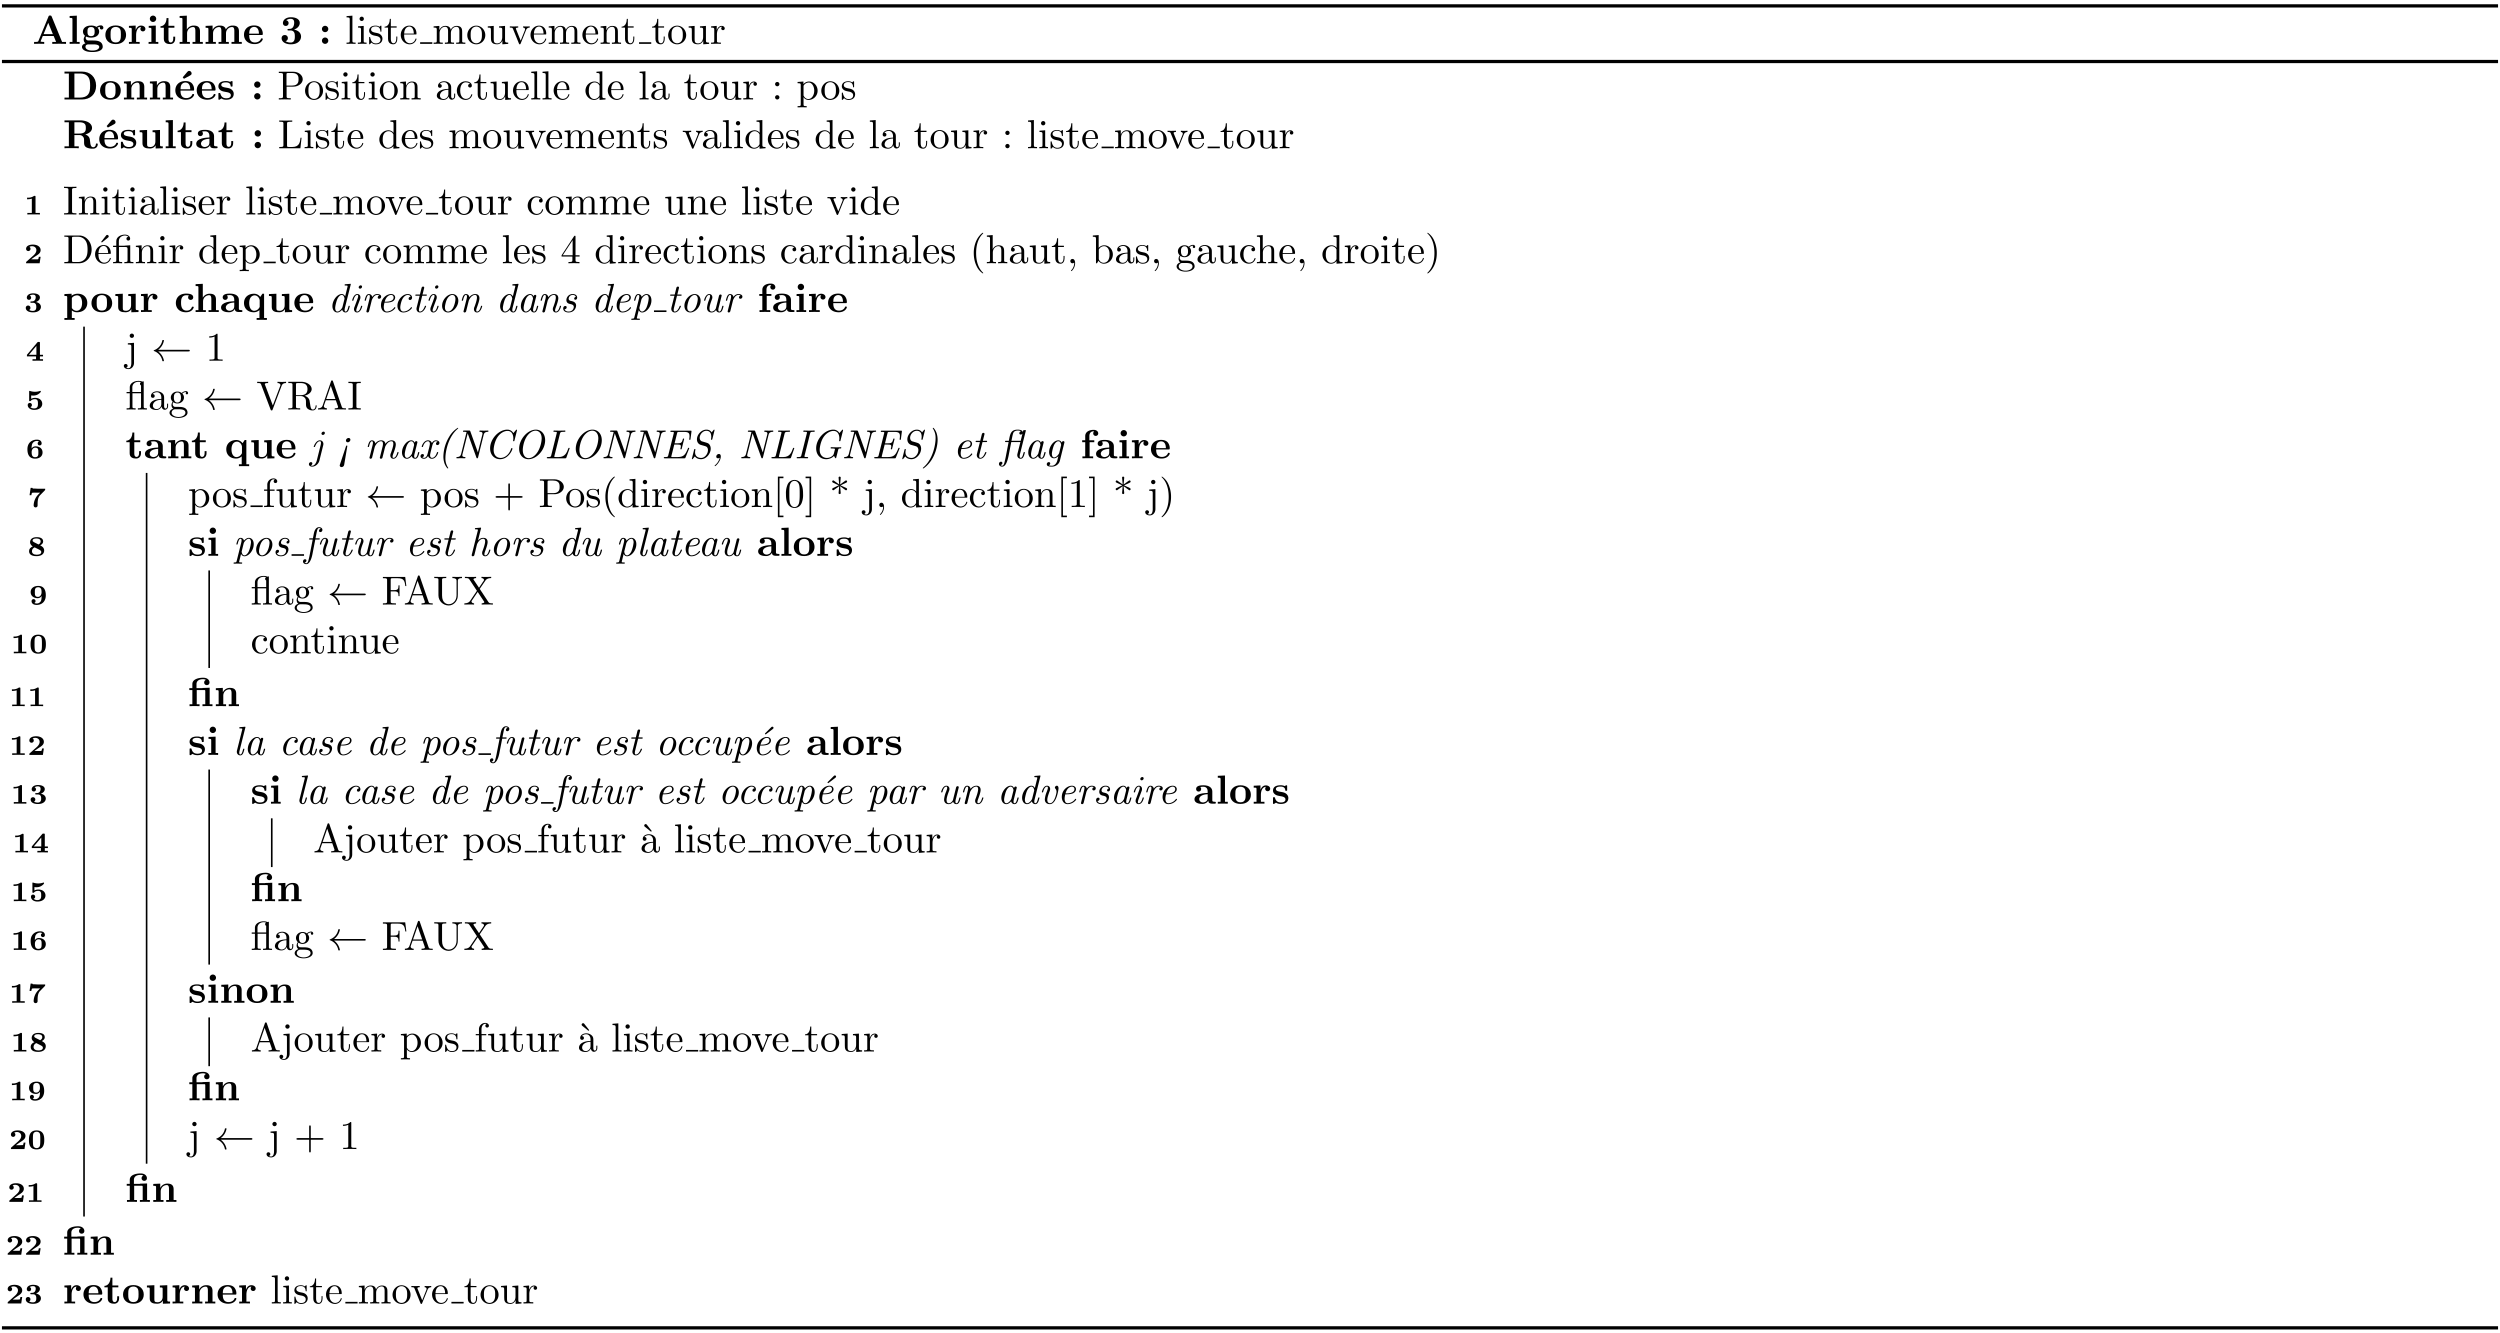 <svg xmlns="http://www.w3.org/2000/svg" xmlns:xlink="http://www.w3.org/1999/xlink" width="817.273" height="435.715" viewBox="0 0 612.955 326.786" style="background-color:white"><path stroke-width=".797" stroke-miterlimit="10" fill="none" stroke="#000" d="M.478 1.444h612"/><symbol id="a"><path d="M.433.672C.422.698.41.698.393.698.365.698.361.69.354.672L.106.07C.1.055.097.047.021.047H0V0l.117.003C.156.003.212.003.249 0v.047C.247.047.16.047.16.06l.004.012.05.121h.268l.06-.146H.447V0C.485.003.58.003.623.003c.04 0 .128 0 .163-.003v.047H.689L.433.672M.348.518.462.24H.234l.114.278z"/></symbol><symbol id="b"><path d="M.177.694 0 .686V.639C.062.639.069.639.069.6V.047H0V0c.032.001.08.003.123.003S.212.001.246 0v.047H.177v.647z"/></symbol><symbol id="c"><path d="M.223.391C.135.391.135.458.135.503s0 .112.088.112S.311.548.311.503s0-.112-.088-.112M.101.381A.269.269 0 0 1 .223.355c.144 0 .199.078.199.148 0 .047-.025.08-.04.096a.15.15 0 0 0 .062.019.065.065 0 0 1-.004-.02.04.04 0 0 1 .043-.043c.026 0 .043.019.043.043a.059.059 0 0 1-.063.058.175.175 0 0 1-.106-.038.24.24 0 0 1-.134.033C.079.651.024.573.024.503c0-.041.02-.082.052-.105A.143.143 0 0 1 .042.309c0-.015.004-.064.044-.096C.073.21 0 .189 0 .126 0 .075.055 0 .255 0 .432 0 .51.059.51.129c0 .03-.008.093-.075.127C.379.284.319.284.223.284L.146.285a.064.064 0 0 0-.055.063c0 .01.004.025.01.033M.163.188H.28c.031 0 .144 0 .144-.062C.424.09.385.036.255.036c-.12 0-.169.046-.169.092 0 .06.063.06.077.06z"/></symbol><symbol id="d"><path d="M.51.224C.51.358.418.459.255.459.091.459 0 .357 0 .224 0 .1.088 0 .255 0 .423 0 .51.101.51.224M.255.04C.128.04.128.148.128.235c0 .045 0 .096.017.13.019.037.061.058.11.058.042 0 .084-.016.106-.051C.382.338.382.283.382.235.382.148.382.04.255.04z"/></symbol><symbol id="e"><path d="M.166.337V.45L0 .442V.395c.062 0 .069 0 .069-.039V.047H0V0c.035.001.08.003.126.003.038 0 .102 0 .138-.003v.047H.177v.175c0 .07.025.192.125.192C.301.413.283.397.283.368c0-.041.032-.061.061-.061a.06.06 0 0 1 .061.061C.405.421.351.45.299.45.229.45.189.4.166.337z"/></symbol><symbol id="f"><path d="M.177.45.003.442V.395c.059 0 .066 0 .066-.039V.047H0V0c.031.001.08.003.122.003L.239 0v.047H.177V.45m.01.167a.078.078 0 1 1-.156 0 .078.078 0 0 1 .156 0z"/></symbol><symbol id="g"><path d="M.082.403V.129C.082.022.169 0 .24 0c.076 0 .121.057.121.13v.053H.314V.132C.314.064.282.04.254.04.196.04.196.104.196.127v.276h.146V.45H.196v.191H.149C.148.541.099.442 0 .439V.403h.082z"/></symbol><symbol id="h"><path d="M.069.047H0V0a4.263 4.263 0 0 0 .252 0v.047H.183v.209c0 .109.086.158.149.158.034 0 .055-.021.055-.097v-.27H.318V0A4.263 4.263 0 0 0 .57 0v.047H.501v.259C.501.411.447.45.347.45a.19.19 0 0 1-.17-.098v.342L0 .686V.639C.062.639.069.639.069.6V.047z"/></symbol><symbol id="i"><path d="M.069.356V.047H0V0a4.263 4.263 0 0 0 .252 0v.047H.183v.209c0 .109.087.158.149.158.034 0 .056-.02.056-.097v-.27H.319V0a4.263 4.263 0 0 0 .252 0v.047H.502v.209c0 .109.087.158.149.158.034 0 .056-.02.056-.097v-.27H.638V0A4.263 4.263 0 0 0 .89 0v.047H.821v.259C.821.409.77.45.667.45A.186.186 0 0 1 .498.354C.478.447.386.45.348.45A.187.187 0 0 1 .172.342V.45L0 .442V.395c.062 0 .069 0 .069-.039z"/></symbol><symbol id="j"><path d="M.43.224c.022 0 .032 0 .032.027a.223.223 0 0 1-.056.154C.369.441.316.459.247.459.087.459 0 .356 0 .231 0 .097.1 0 .261 0c.158 0 .201.106.201.123 0 .018-.019.018-.024.018C.421.141.419.136.413.12.392.072.335.04.27.04.129.04.128.173.128.224H.43M.128.257C.13.296.131.338.152.371c.026.04.066.052.095.052.117 0 .119-.131.12-.166H.128z"/></symbol><symbol id="k"><path d="M.304.363c.069.021.142.078.142.164C.446.604.37.666.229.666.11.666.032.602.032.522c0-.043.031-.07.069-.07.045 0 .07.032.07.069 0 .058-.054.069-.058.07a.18.18 0 0 0 .11.036C.306.627.309.563.309.53.309.517.308.386.204.38.163.378.161.377.156.376.146.375.144.365.144.359c0-.018.01-.018.028-.018h.044C.325.341.325.243.325.192c0-.047 0-.149-.104-.149a.242.242 0 0 0-.126.034.074.074 0 0 1 .058.075.073.073 0 0 1-.076.076C.035.228 0 .201 0 .15 0 .06.097 0 .226 0c.179 0 .252.1.252.191 0 .055-.029.141-.174.172z"/></symbol><symbol id="l"><path d="M.156.366a.078.078 0 1 1-.156 0 .078.078 0 0 1 .156 0m0-.288a.078.078 0 1 1-.156 0 .078.078 0 0 1 .156 0z"/></symbol><use xlink:href="#a" transform="matrix(9.963 0 0 -9.963 8.358 10.753)"/><use xlink:href="#b" transform="matrix(9.963 0 0 -9.963 17.075 10.753)"/><use xlink:href="#c" transform="matrix(9.963 0 0 -9.963 20.104 12.756)"/><use xlink:href="#d" transform="matrix(9.963 0 0 -9.963 25.832 10.813)"/><use xlink:href="#e" transform="matrix(9.963 0 0 -9.963 31.61 10.753)"/><use xlink:href="#f" transform="matrix(9.963 0 0 -9.963 36.433 10.753)"/><use xlink:href="#g" transform="matrix(9.963 0 0 -9.963 39.352 10.813)"/><use xlink:href="#h" transform="matrix(9.963 0 0 -9.963 44.044 10.753)"/><use xlink:href="#i" transform="matrix(9.963 0 0 -9.963 50.41 10.753)"/><use xlink:href="#j" transform="matrix(9.963 0 0 -9.963 59.825 10.813)"/><use xlink:href="#k" transform="matrix(9.963 0 0 -9.963 69.05 10.863)"/><use xlink:href="#l" transform="matrix(9.963 0 0 -9.963 78.933 10.753)"/><symbol id="m"><path d="M.144.694 0 .683V.652C.07.652.078.645.078.596v-.52C.078.031.067.031 0 .031V0l.111.003L.222 0v.031c-.067 0-.078 0-.078.045v.618z"/></symbol><symbol id="n"><path d="M.144.442.004.431V.4C.069.4.078.394.078.345V.076C.078.031.067.031 0 .031V0l.11.003C.145.003.18.001.214 0v.031c-.066 0-.07.005-.07.044v.367m.004.174a.052.052 0 0 1-.053.053.054.054 0 0 1-.053-.053c0-.027.022-.053.053-.053.028 0 .053.021.053.053z"/></symbol><symbol id="o"><path d="M.175.205C.197.201.279.185.279.113.279.062.244.022.166.022c-.084 0-.12.057-.139.142C.024.177.023.181.013.181 0 .181 0 .174 0 .156V.024C0 .007 0 0 .011 0c.005 0 .006.001.025.02.002.002.002.004.02.023A.15.15 0 0 1 .166 0c.115 0 .161.067.161.139 0 .053-.03.083-.042.095C.252.266.213.274.171.282.115.293.048.306.048.364.048.399.074.44.16.44.27.44.275.35.277.319.278.31.287.31.289.31c.013 0 .013.005.013.024v.101c0 .017 0 .024-.011.024-.005 0-.007 0-.02-.012A.129.129 0 0 0 .254.431C.216.459.175.459.16.459.038.459 0 .392 0 .336 0 .301.016.273.043.251.075.225.103.219.175.205z"/></symbol><symbol id="p"><path d="M.154.411h.143v.031H.154v.184H.129C.128.544.098.437 0 .433V.411h.085V.135C.085.012.178 0 .214 0c.071 0 .099.071.099.135v.057H.288V.137C.288.063.258.025.221.025.154.025.154.116.154.133v.278z"/></symbol><symbol id="q"><path d="M.084.263c.006.149.09.174.124.174.103 0 .113-.135.113-.174H.084M.083.242h.279c.022 0 .025 0 .025.021 0 .099-.054.196-.179.196C.092.459 0 .356 0 .231 0 .097.105 0 .22 0a.17.17 0 0 1 .167.13c0 .01-.008.012-.013.012C.365.142.363.136.361.128.326.025.236.025.226.025c-.05 0-.09.03-.113.067-.03.048-.03.114-.03.15z"/></symbol><use xlink:href="#m" transform="matrix(9.963 0 0 -9.963 84.97 10.753)"/><use xlink:href="#n" transform="matrix(9.963 0 0 -9.963 87.739 10.753)"/><use xlink:href="#o" transform="matrix(9.963 0 0 -9.963 90.508 10.863)"/><use xlink:href="#p" transform="matrix(9.963 0 0 -9.963 94.294 10.863)"/><use xlink:href="#q" transform="matrix(9.963 0 0 -9.963 98.26 10.863)"/><path stroke-width=".398" stroke-miterlimit="10" fill="none" stroke="#000" d="M103.006 10.554h2.989"/><symbol id="r"><path d="M.078.344V.076C.078.031.067.031 0 .031V0l.113.003L.225 0v.031c-.067 0-.078 0-.078.045V.26c0 .104.071.16.135.16C.345.42.356.366.356.309V.076C.356.031.345.031.278.031V0l.113.003L.503 0v.031c-.067 0-.078 0-.078.045V.26c0 .104.071.16.135.16C.623.42.634.366.634.309V.076C.634.031.623.031.556.031V0l.113.003L.781 0v.031c-.052 0-.077 0-.078.03v.191c0 .086 0 .117-.031.153C.658.422.625.442.567.442A.158.158 0 0 1 .422.344C.408.431.334.442.289.442.216.442.169.399.141.337v.105L0 .431V.4C.07.4.078.393.078.344z"/></symbol><symbol id="s"><path d="M.443.225c0 .128-.1.234-.221.234C.097.459 0 .35 0 .225 0 .096.104 0 .221 0c.121 0 .222.098.222.225m-.221-.2a.13.13 0 0 0-.114.067C.083.136.083.197.083.233c0 .039 0 .093.024.137a.134.134 0 0 0 .114.067.131.131 0 0 0 .113-.065C.36.329.36.271.36.233c0-.036 0-.09-.022-.134A.129.129 0 0 0 .222.025z"/></symbol><symbol id="t"><path d="M.359.09V0l.144.011v.031c-.07 0-.078.007-.078.056v.355L.278.442V.411c.07 0 .078-.007.078-.056V.177C.356.09.308.022.235.022.151.022.147.069.147.121v.332L0 .442V.411C.078.411.078.408.078.319v-.15C.078.091.078 0 .23 0c.056 0 .1.028.129.09z"/></symbol><symbol id="u"><path d="M.397.344C.406.367.423.41.489.411v.031a.94.94 0 0 0-.162 0V.411C.364.41.375.387.375.368.375.359.373.355.369.344L.267.089.155.368C.149.381.149.383.149.385c0 .026.039.026.057.026v.031L.097.439C.07.439.03.44 0 .442V.411C.063.411.067.405.08.374L.224.019C.23.005.232 0 .245 0c.013 0 .017.009.021.019l.131.325z"/></symbol><symbol id="v"><path d="M.078.344V.076C.078.031.067.031 0 .031V0l.113.003L.225 0v.031c-.067 0-.078 0-.078.045V.26c0 .104.071.16.135.16C.345.42.356.366.356.309V.076C.356.031.345.031.278.031V0l.113.003L.503 0v.031c-.052 0-.077 0-.078.03v.191c0 .086 0 .117-.031.153C.38.422.347.442.289.442.216.442.169.399.141.337v.105L0 .431V.4C.07.4.078.393.078.344z"/></symbol><use xlink:href="#r" transform="matrix(9.963 0 0 -9.963 106.312 10.753)"/><use xlink:href="#s" transform="matrix(9.963 0 0 -9.963 114.571 10.863)"/><use xlink:href="#t" transform="matrix(9.963 0 0 -9.963 119.592 10.863)"/><use xlink:href="#u" transform="matrix(9.963 0 0 -9.963 125.002 10.863)"/><use xlink:href="#q" transform="matrix(9.963 0 0 -9.963 130.073 10.863)"/><use xlink:href="#r" transform="matrix(9.963 0 0 -9.963 134.536 10.753)"/><use xlink:href="#q" transform="matrix(9.963 0 0 -9.963 142.795 10.863)"/><use xlink:href="#v" transform="matrix(9.963 0 0 -9.963 147.259 10.753)"/><use xlink:href="#p" transform="matrix(9.963 0 0 -9.963 152.4 10.863)"/><path stroke-width=".398" stroke-miterlimit="10" fill="none" stroke="#000" d="M156.681 10.554h2.99"/><symbol id="w"><path d="M.139.332v.11L0 .431V.4C.07.4.078.393.078.344V.076C.078.031.067.031 0 .031V0l.114.003c.04 0 .087 0 .127-.003v.031H.22C.146.031.144.042.144.078v.154c0 .099.042.188.118.188L.273.419A.043.043 0 0 1 .25.38C.25.352.271.337.293.337c.018 0 .043.012.043.044S.305.442.262.442C.189.442.153.375.139.332z"/></symbol><use xlink:href="#p" transform="matrix(9.963 0 0 -9.963 159.86 10.863)"/><use xlink:href="#s" transform="matrix(9.963 0 0 -9.963 163.825 10.863)"/><use xlink:href="#t" transform="matrix(9.963 0 0 -9.963 168.846 10.863)"/><use xlink:href="#w" transform="matrix(9.963 0 0 -9.963 174.345 10.753)"/><path stroke-width=".797" stroke-miterlimit="10" fill="none" stroke="#000" d="M.478 15.081h612"/><symbol id="x"><path d="M.108.639V.047H0V0h.431c.197 0 .347.123.347.337 0 .22-.15.349-.348.349H0V.639h.108M.244.047v.592H.39C.456.639.539.62.588.55.623.499.631.431.631.338.631.229.619.176.587.131.539.063.451.047.39.047H.244z"/></symbol><symbol id="y"><path d="M.069.356V.047H0V0a4.263 4.263 0 0 0 .252 0v.047H.183v.209c0 .109.086.158.149.158.034 0 .055-.021.055-.097v-.27H.318V0A4.263 4.263 0 0 0 .57 0v.047H.501v.259C.501.411.447.45.347.45A.189.189 0 0 1 .172.342V.45L0 .442V.395c.062 0 .069 0 .069-.039z"/></symbol><symbol id="z"><path d="M.181.081c.016.009.038.02.038.052 0 .031-.028.062-.06.062C.136.195.124.182.112.169.086.14.025.066 0 .037L.03 0l.151.081z"/></symbol><symbol id="A"><path d="M.173.3C.136.307.071.318.071.365c0 .062.093.062.112.062.075 0 .113-.029.118-.084.001-.015.002-.02.023-.02.024 0 .024.005.024.028v.08c0 .019 0 .028-.018.028-.004 0-.006 0-.045-.019a.23.23 0 0 1-.101.019C.154.459 0 .459 0 .328 0 .288.02.261.04.244.08.209.118.203.195.189.231.183.306.17.306.111.306.036.214.036.192.036.086.036.06.109.048.152.043.166.038.166.024.166 0 .166 0 .16 0 .137V.028C0 .009 0 0 .018 0c.007 0 .009 0 .03.015l.026.017C.12 0 .172 0 .192 0c.031 0 .185 0 .185.146 0 .043-.02.078-.055.106C.283.281.251.287.173.3z"/></symbol><use xlink:href="#x" transform="matrix(9.963 0 0 -9.963 15.81 24.391)"/><use xlink:href="#d" transform="matrix(9.963 0 0 -9.963 24.527 24.451)"/><use xlink:href="#y" transform="matrix(9.963 0 0 -9.963 30.385 24.391)"/><use xlink:href="#y" transform="matrix(9.963 0 0 -9.963 36.751 24.391)"/><use xlink:href="#z" transform="matrix(9.963 0 0 -9.963 44.801 19.32)"/><use xlink:href="#j" transform="matrix(9.963 0 0 -9.963 42.988 24.451)"/><use xlink:href="#j" transform="matrix(9.963 0 0 -9.963 48.238 24.451)"/><use xlink:href="#A" transform="matrix(9.963 0 0 -9.963 53.548 24.451)"/><use xlink:href="#l" transform="matrix(9.963 0 0 -9.963 62.315 24.391)"/><symbol id="B"><path d="M.192.316h.169c.12 0 .228.081.228.181C.589.595.49.683.353.683H0V.652h.024C.101.652.103.641.103.605V.078C.103.042.101.031.024.031H0V0c.035.003.109.003.147.003C.185.003.26.003.295 0v.031H.271C.194.031.192.042.192.078v.238M.189.342v.27c0 .033.002.04.049.04h.089C.486.652.486.546.486.497c0-.047 0-.155-.159-.155H.189z"/></symbol><symbol id="C"><path d="M.291.087C.295.047.322.005.369.005.39.005.451.019.451.1v.056H.426V.1C.426.042.401.036.39.036c-.033 0-.037.045-.037.05v.2c0 .042 0 .081-.036.118A.191.191 0 0 1 .18.459C.098.459.029.412.029.346c0-.03.02-.047.046-.047.028 0 .046.02.046.046C.121.357.116.39.07.391c.027.035.076.046.108.046.049 0 .106-.039.106-.128V.272C.233.269.163.266.1.236.025.202 0 .15 0 .106 0 .025.097 0 .16 0c.066 0 .112.04.131.087M.284.251v-.1C.284.056.212.022.167.022c-.049 0-.09.035-.09.085 0 .055.042.138.207.144z"/></symbol><symbol id="D"><path d="M.083.229c0 .163.082.205.135.205C.227.434.29.433.325.397.284.394.278.364.278.351c0-.026.018-.046.046-.046C.35.305.37.322.37.352.37.42.294.459.217.459.092.459 0 .351 0 .227 0 .099.099 0 .215 0c.134 0 .166.12.166.13 0 .01-.01.01-.013.01C.359.14.357.136.355.13.326.037.261.025.224.025.171.025.083.068.083.229z"/></symbol><symbol id="E"><path d="M.346.066V0l.147.011v.031c-.07 0-.078.007-.078.056v.607L.271.694V.663c.07 0 .078-.007.078-.056V.391a.16.16 0 0 1-.126.062A.226.226 0 0 1 0 .226C0 .099.098 0 .212 0c.064 0 .109.034.134.066m0 .268V.129c0-.018 0-.02-.011-.037a.14.14 0 0 0-.118-.07C.172.022.136.048.112.086a.269.269 0 0 0-.029.139c0 .037.002.097.031.142a.137.137 0 0 0 .113.064.13.13 0 0 0 .108-.06C.346.354.346.352.346.334z"/></symbol><symbol id="F"><path d="M.106.378a.053.053 0 0 1-.053.053A.053.053 0 0 1 0 .378C0 .349.024.325.053.325c.029 0 .053.024.053.053m0-.325a.053.053 0 0 1-.053.053A.053.053 0 0 1 0 .053C0 .024.024 0 .053 0c.029 0 .053.024.053.053z"/></symbol><symbol id="G"><path d="M.144.57v.066L0 .625V.594c.071 0 .078-.006.078-.05V.076C.078.031.067.031 0 .031V0l.112.003L.225 0v.031c-.067 0-.078 0-.078.045V.253C.152.237.194.183.27.183c.119 0 .223.098.223.227 0 .127-.097.226-.209.226A.18.18 0 0 1 .144.57M.147.308v.223a.15.15 0 0 0 .129.08C.349.611.41.523.41.41.41.289.34.205.266.205c-.04 0-.078.02-.105.061C.147.287.147.288.147.308z"/></symbol><use xlink:href="#B" transform="matrix(9.963 0 0 -9.963 68.358 24.391)"/><use xlink:href="#s" transform="matrix(9.963 0 0 -9.963 74.794 24.5)"/><use xlink:href="#o" transform="matrix(9.963 0 0 -9.963 79.825 24.5)"/><use xlink:href="#n" transform="matrix(9.963 0 0 -9.963 83.75 24.391)"/><use xlink:href="#p" transform="matrix(9.963 0 0 -9.963 86.38 24.5)"/><use xlink:href="#n" transform="matrix(9.963 0 0 -9.963 90.395 24.391)"/><use xlink:href="#s" transform="matrix(9.963 0 0 -9.963 93.115 24.5)"/><use xlink:href="#v" transform="matrix(9.963 0 0 -9.963 98.136 24.391)"/><use xlink:href="#C" transform="matrix(9.963 0 0 -9.963 107.103 24.5)"/><use xlink:href="#D" transform="matrix(9.963 0 0 -9.963 112.004 24.5)"/><use xlink:href="#p" transform="matrix(9.963 0 0 -9.963 116.278 24.5)"/><use xlink:href="#t" transform="matrix(9.963 0 0 -9.963 120.283 24.5)"/><use xlink:href="#q" transform="matrix(9.963 0 0 -9.963 125.783 24.5)"/><use xlink:href="#m" transform="matrix(9.963 0 0 -9.963 130.256 24.391)"/><use xlink:href="#m" transform="matrix(9.963 0 0 -9.963 133.025 24.391)"/><use xlink:href="#q" transform="matrix(9.963 0 0 -9.963 135.745 24.5)"/><use xlink:href="#E" transform="matrix(9.963 0 0 -9.963 143.546 24.5)"/><use xlink:href="#q" transform="matrix(9.963 0 0 -9.963 149.025 24.5)"/><use xlink:href="#m" transform="matrix(9.963 0 0 -9.963 156.816 24.391)"/><use xlink:href="#C" transform="matrix(9.963 0 0 -9.963 159.675 24.5)"/><use xlink:href="#p" transform="matrix(9.963 0 0 -9.963 167.755 24.5)"/><use xlink:href="#s" transform="matrix(9.963 0 0 -9.963 171.72 24.5)"/><use xlink:href="#t" transform="matrix(9.963 0 0 -9.963 176.741 24.5)"/><use xlink:href="#w" transform="matrix(9.963 0 0 -9.963 182.24 24.391)"/><use xlink:href="#F" transform="matrix(9.963 0 0 -9.963 190.041 24.391)"/><use xlink:href="#G" transform="matrix(9.963 0 0 -9.963 195.55 26.324)"/><use xlink:href="#s" transform="matrix(9.963 0 0 -9.963 201.369 24.5)"/><use xlink:href="#o" transform="matrix(9.963 0 0 -9.963 206.4 24.5)"/><symbol id="H"><path d="M.244.372V.65h.118C.523.65.525.572.525.511c0-.056 0-.139-.165-.139H.244M.511.351c.116.03.167.095.167.161 0 .101-.11.185-.298.185H0V.65h.108V.058H0V.011c.036.003.134.003.176.003.042 0 .14 0 .176-.003v.047H.244v.278h.117c.014 0 .058 0 .089-.034C.482.267.482.248.482.175c0-.066 0-.115.07-.149A.355.355 0 0 1 .699 0c.107 0 .12.09.12.106 0 .022-.014.022-.024.022C.774.128.773.118.772.105.767.058.738.036.708.036c-.06 0-.069.071-.074.113L.623.234C.609.304.554.335.511.351z"/></symbol><symbol id="I"><path d="M.393.078V0L.57.006v.047c-.062 0-.069 0-.069.039v.364L.318.448V.401c.062 0 .069 0 .069-.039V.171C.387.089.336.036.263.036c-.077 0-.08.025-.08.079v.341L0 .448V.401c.062 0 .069 0 .069-.039V.129C.069.022.15 0 .249 0c.026 0 .098 0 .144.078z"/></symbol><symbol id="J"><path d="M.342.083c0-.031 0-.077.104-.077h.048c.02 0 .032 0 .032.024C.526.053.513.053.5.053.439.054.439.067.439.09v.215c0 .089-.071.154-.22.154C.162.459.04.455.04.367.04.323.075.304.102.304c.031 0 .063.021.063.063 0 .03-.019.047-.022.049.028.006.06.007.072.007.075 0 .11-.042.11-.118V.271C.254.268 0 .259 0 .114 0 .018.124 0 .193 0c.08 0 .127.041.149.083M.325.24V.145C.325.049.233.036.208.036.157.036.117.071.117.115c0 .108.158.122.208.125z"/></symbol><use xlink:href="#H" transform="matrix(9.963 0 0 -9.963 15.81 36.456)"/><use xlink:href="#z" transform="matrix(9.963 0 0 -9.963 26.151 31.275)"/><use xlink:href="#j" transform="matrix(9.963 0 0 -9.963 24.338 36.406)"/><use xlink:href="#A" transform="matrix(9.963 0 0 -9.963 29.648 36.406)"/><use xlink:href="#I" transform="matrix(9.963 0 0 -9.963 34.24 36.406)"/><use xlink:href="#b" transform="matrix(9.963 0 0 -9.963 40.627 36.346)"/><use xlink:href="#g" transform="matrix(9.963 0 0 -9.963 43.546 36.406)"/><use xlink:href="#J" transform="matrix(9.963 0 0 -9.963 48.109 36.406)"/><use xlink:href="#g" transform="matrix(9.963 0 0 -9.963 53.568 36.406)"/><use xlink:href="#l" transform="matrix(9.963 0 0 -9.963 62.435 36.346)"/><symbol id="K"><path d="M.549.258H.524C.513.156.499.031.323.031H.241c-.047 0-.049.007-.049.04v.533c0 .034 0 .048.095.048H.32v.031C.284.68.193.68.152.68.113.68.035.68 0 .683V.652h.024C.101.652.103.641.103.605V.078C.103.042.101.031.024.031H0V0h.521l.028.258z"/></symbol><use xlink:href="#K" transform="matrix(9.963 0 0 -9.963 68.463 36.346)"/><use xlink:href="#n" transform="matrix(9.963 0 0 -9.963 74.69 36.346)"/><use xlink:href="#o" transform="matrix(9.963 0 0 -9.963 77.46 36.456)"/><use xlink:href="#p" transform="matrix(9.963 0 0 -9.963 81.245 36.456)"/><use xlink:href="#q" transform="matrix(9.963 0 0 -9.963 85.21 36.456)"/><use xlink:href="#E" transform="matrix(9.963 0 0 -9.963 93.011 36.456)"/><use xlink:href="#q" transform="matrix(9.963 0 0 -9.963 98.49 36.456)"/><use xlink:href="#o" transform="matrix(9.963 0 0 -9.963 102.964 36.456)"/><use xlink:href="#r" transform="matrix(9.963 0 0 -9.963 110.207 36.346)"/><use xlink:href="#s" transform="matrix(9.963 0 0 -9.963 118.466 36.456)"/><use xlink:href="#t" transform="matrix(9.963 0 0 -9.963 123.487 36.456)"/><use xlink:href="#u" transform="matrix(9.963 0 0 -9.963 128.896 36.456)"/><use xlink:href="#q" transform="matrix(9.963 0 0 -9.963 133.967 36.456)"/><use xlink:href="#r" transform="matrix(9.963 0 0 -9.963 138.43 36.346)"/><use xlink:href="#q" transform="matrix(9.963 0 0 -9.963 146.69 36.456)"/><use xlink:href="#v" transform="matrix(9.963 0 0 -9.963 151.153 36.346)"/><use xlink:href="#p" transform="matrix(9.963 0 0 -9.963 156.284 36.456)"/><use xlink:href="#o" transform="matrix(9.963 0 0 -9.963 160.299 36.456)"/><use xlink:href="#u" transform="matrix(9.963 0 0 -9.963 167.412 36.456)"/><use xlink:href="#C" transform="matrix(9.963 0 0 -9.963 172.343 36.456)"/><use xlink:href="#m" transform="matrix(9.963 0 0 -9.963 177.235 36.346)"/><use xlink:href="#n" transform="matrix(9.963 0 0 -9.963 180.005 36.346)"/><use xlink:href="#E" transform="matrix(9.963 0 0 -9.963 182.784 36.456)"/><use xlink:href="#q" transform="matrix(9.963 0 0 -9.963 188.264 36.456)"/><use xlink:href="#o" transform="matrix(9.963 0 0 -9.963 192.737 36.456)"/><use xlink:href="#E" transform="matrix(9.963 0 0 -9.963 199.99 36.456)"/><use xlink:href="#q" transform="matrix(9.963 0 0 -9.963 205.469 36.456)"/><use xlink:href="#m" transform="matrix(9.963 0 0 -9.963 213.27 36.346)"/><use xlink:href="#C" transform="matrix(9.963 0 0 -9.963 216.129 36.456)"/><use xlink:href="#p" transform="matrix(9.963 0 0 -9.963 224.199 36.456)"/><use xlink:href="#s" transform="matrix(9.963 0 0 -9.963 228.164 36.456)"/><use xlink:href="#t" transform="matrix(9.963 0 0 -9.963 233.185 36.456)"/><use xlink:href="#w" transform="matrix(9.963 0 0 -9.963 238.684 36.346)"/><use xlink:href="#F" transform="matrix(9.963 0 0 -9.963 246.485 36.346)"/><use xlink:href="#m" transform="matrix(9.963 0 0 -9.963 252.054 36.346)"/><use xlink:href="#n" transform="matrix(9.963 0 0 -9.963 254.824 36.346)"/><use xlink:href="#o" transform="matrix(9.963 0 0 -9.963 257.593 36.456)"/><use xlink:href="#p" transform="matrix(9.963 0 0 -9.963 261.38 36.456)"/><use xlink:href="#q" transform="matrix(9.963 0 0 -9.963 265.344 36.456)"/><path stroke-width=".398" stroke-miterlimit="10" fill="none" stroke="#000" d="M270.089 36.147h2.988"/><use xlink:href="#r" transform="matrix(9.963 0 0 -9.963 273.396 36.346)"/><use xlink:href="#s" transform="matrix(9.963 0 0 -9.963 281.655 36.456)"/><use xlink:href="#u" transform="matrix(9.963 0 0 -9.963 286.268 36.456)"/><use xlink:href="#q" transform="matrix(9.963 0 0 -9.963 291.339 36.456)"/><path stroke-width=".398" stroke-miterlimit="10" fill="none" stroke="#000" d="M296.091 36.147h2.99"/><use xlink:href="#p" transform="matrix(9.963 0 0 -9.963 299.269 36.456)"/><use xlink:href="#s" transform="matrix(9.963 0 0 -9.963 303.234 36.456)"/><use xlink:href="#t" transform="matrix(9.963 0 0 -9.963 308.255 36.456)"/><use xlink:href="#w" transform="matrix(9.963 0 0 -9.963 313.754 36.346)"/><symbol id="L"><path d="M.297.621C.297.656.29.656.248.656A.351.351 0 0 0 .024.592H0V.536h.024c.04 0 .101.007.143.021V.056H.009V0c.049.004.169.004.223.004L.34.003C.37.003.422.002.451 0v.056H.297v.565z"/></symbol><use xlink:href="#L" transform="matrix(6.974 0 0 -6.974 6.638 52.591)"/><symbol id="M"><path d="M.197.605c0 .036.003.047.082.047h.026v.031C.27.68.191.68.153.68.114.68.035.68 0 .683V.652h.026C.105.652.108.641.108.605V.078C.108.042.105.031.026.031H0V0c.035.003.114.003.152.003C.191.003.27.003.305 0v.031H.279C.2.031.197.042.197.078v.527z"/></symbol><use xlink:href="#M" transform="matrix(9.963 0 0 -9.963 15.7 52.591)"/><use xlink:href="#v" transform="matrix(9.963 0 0 -9.963 19.337 52.591)"/><use xlink:href="#n" transform="matrix(9.963 0 0 -9.963 24.886 52.591)"/><use xlink:href="#p" transform="matrix(9.963 0 0 -9.963 27.516 52.7)"/><use xlink:href="#n" transform="matrix(9.963 0 0 -9.963 31.531 52.591)"/><use xlink:href="#C" transform="matrix(9.963 0 0 -9.963 34.39 52.7)"/><use xlink:href="#m" transform="matrix(9.963 0 0 -9.963 39.282 52.591)"/><use xlink:href="#n" transform="matrix(9.963 0 0 -9.963 42.052 52.591)"/><use xlink:href="#o" transform="matrix(9.963 0 0 -9.963 44.821 52.7)"/><use xlink:href="#q" transform="matrix(9.963 0 0 -9.963 48.697 52.7)"/><use xlink:href="#w" transform="matrix(9.963 0 0 -9.963 53.12 52.591)"/><use xlink:href="#m" transform="matrix(9.963 0 0 -9.963 60.393 52.591)"/><use xlink:href="#n" transform="matrix(9.963 0 0 -9.963 63.162 52.591)"/><use xlink:href="#o" transform="matrix(9.963 0 0 -9.963 65.932 52.7)"/><use xlink:href="#p" transform="matrix(9.963 0 0 -9.963 69.718 52.7)"/><use xlink:href="#q" transform="matrix(9.963 0 0 -9.963 73.683 52.7)"/><path stroke-width=".398" stroke-miterlimit="10" fill="none" stroke="#000" d="M78.424 52.391h2.99"/><use xlink:href="#r" transform="matrix(9.963 0 0 -9.963 81.731 52.591)"/><use xlink:href="#s" transform="matrix(9.963 0 0 -9.963 89.99 52.7)"/><use xlink:href="#u" transform="matrix(9.963 0 0 -9.963 94.603 52.7)"/><use xlink:href="#q" transform="matrix(9.963 0 0 -9.963 99.684 52.7)"/><path stroke-width=".398" stroke-miterlimit="10" fill="none" stroke="#000" d="M104.427 52.391h2.989"/><use xlink:href="#p" transform="matrix(9.963 0 0 -9.963 107.605 52.7)"/><use xlink:href="#s" transform="matrix(9.963 0 0 -9.963 111.57 52.7)"/><use xlink:href="#t" transform="matrix(9.963 0 0 -9.963 116.591 52.7)"/><use xlink:href="#w" transform="matrix(9.963 0 0 -9.963 122.09 52.591)"/><use xlink:href="#D" transform="matrix(9.963 0 0 -9.963 129.373 52.7)"/><use xlink:href="#s" transform="matrix(9.963 0 0 -9.963 133.737 52.7)"/><use xlink:href="#r" transform="matrix(9.963 0 0 -9.963 138.758 52.591)"/><use xlink:href="#r" transform="matrix(9.963 0 0 -9.963 147.057 52.591)"/><use xlink:href="#q" transform="matrix(9.963 0 0 -9.963 155.316 52.7)"/><use xlink:href="#t" transform="matrix(9.963 0 0 -9.963 163.106 52.7)"/><use xlink:href="#v" transform="matrix(9.963 0 0 -9.963 168.646 52.591)"/><use xlink:href="#q" transform="matrix(9.963 0 0 -9.963 174.145 52.7)"/><use xlink:href="#m" transform="matrix(9.963 0 0 -9.963 181.936 52.591)"/><use xlink:href="#n" transform="matrix(9.963 0 0 -9.963 184.705 52.591)"/><use xlink:href="#o" transform="matrix(9.963 0 0 -9.963 187.475 52.7)"/><use xlink:href="#p" transform="matrix(9.963 0 0 -9.963 191.26 52.7)"/><use xlink:href="#q" transform="matrix(9.963 0 0 -9.963 195.226 52.7)"/><use xlink:href="#u" transform="matrix(9.963 0 0 -9.963 202.877 52.7)"/><use xlink:href="#n" transform="matrix(9.963 0 0 -9.963 208.277 52.591)"/><use xlink:href="#E" transform="matrix(9.963 0 0 -9.963 211.056 52.7)"/><use xlink:href="#q" transform="matrix(9.963 0 0 -9.963 216.536 52.7)"/><symbol id="N"><path d="M.51.228H.447C.445.216.436.145.418.141.397.137.337.137.314.137H.177c.055.041.111.082.169.119C.427.308.51.361.51.461c0 .12-.113.195-.272.195C.102.656 0 .603 0 .508 0 .45.047.429.077.429c.036 0 .078.025.078.078a.076.076 0 0 1-.04.069A.186.186 0 0 0 .209.6C.294.6.361.546.361.46.361.383.309.319.251.268L.013.057C.001.045 0 .044 0 .024V0h.476L.51.228z"/></symbol><use xlink:href="#N" transform="matrix(6.974 0 0 -6.974 6.4 64.546)"/><symbol id="O"><path d="M0 .683V.652h.024C.101.652.103.641.103.605V.078C.103.042.101.031.024.031H0V0h.366c.168 0 .306.148.306.336 0 .19-.135.347-.306.347H0M.238.031c-.047 0-.049.007-.049.04v.541c0 .033.002.04.049.04h.1A.216.216 0 0 0 .52.559C.563.5.572.414.572.336.572.225.553.165.517.116A.22.22 0 0 0 .339.031H.238z"/></symbol><symbol id="P"><path d="M.169.122c.009.007.017.018.017.03A.039.039 0 0 1 .15.188.039.039 0 0 1 .12.171L0 .018.017 0l.152.122z"/></symbol><symbol id="Q"><path d="M.303.4C.349.4.356.387.356.346v-.27C.356.031.345.031.278.031V0l.111.003L.5 0v.031c-.067 0-.078 0-.078.045v.367L.296.434.278.432.26.431H.142v.113c0 .099.086.139.148.139.03 0 .066-.01.086-.033C.335.648.329.62.329.604c0-.033.026-.046.045-.046.023 0 .046.016.046.046C.42.663.365.705.291.705.198.705.079.654.079.545V.431H0V.4h.079V.076C.079.031.068.031.001.031V0l.111.003L.223 0v.031c-.067 0-.078 0-.078.045V.4h.158z"/></symbol><use xlink:href="#O" transform="matrix(9.963 0 0 -9.963 15.77 64.546)"/><use xlink:href="#P" transform="matrix(9.963 0 0 -9.963 24.806 59.465)"/><use xlink:href="#q" transform="matrix(9.963 0 0 -9.963 23.312 64.656)"/><use xlink:href="#Q" transform="matrix(9.963 0 0 -9.963 27.725 64.546)"/><use xlink:href="#v" transform="matrix(9.963 0 0 -9.963 33.314 64.546)"/><use xlink:href="#n" transform="matrix(9.963 0 0 -9.963 38.863 64.546)"/><use xlink:href="#w" transform="matrix(9.963 0 0 -9.963 41.583 64.546)"/><use xlink:href="#E" transform="matrix(9.963 0 0 -9.963 48.866 64.656)"/><use xlink:href="#q" transform="matrix(9.963 0 0 -9.963 54.345 64.656)"/><use xlink:href="#G" transform="matrix(9.963 0 0 -9.963 58.769 66.479)"/><path stroke-width=".398" stroke-miterlimit="10" fill="none" stroke="#000" d="M64.615 64.347h2.989"/><symbol id="R"><path d="M.266.165V.078C.266.042.264.031.19.031H.169V0C.21.003.262.003.304.003.346.003.399.003.44 0v.031H.419C.345.031.343.042.343.078v.087h.1v.031h-.1v.455c0 .02 0 .026-.016.026-.009 0-.012 0-.02-.012L0 .196V.165h.266m.006.031H.028l.244.373V.196z"/></symbol><symbol id="S"><path d="M.232.01c0 .003 0 .005-.017.022C.09.158.058.347.058.5c0 .174.038.348.161.473.013.012.013.014.013.017 0 .007-.004.01-.01.01-.01 0-.1-.068-.159-.195A.727.727 0 0 1 0 .5C0 .422.011.301.066.188A.432.432 0 0 1 .222 0c.006 0 .01.003.01.01z"/></symbol><symbol id="T"><path d="M.078.076C.078.031.067.031 0 .031V0l.113.003L.225 0v.031c-.067 0-.078 0-.078.045V.26c0 .104.071.16.135.16C.345.42.356.366.356.309V.076C.356.031.345.031.278.031V0l.113.003L.503 0v.031c-.052 0-.077 0-.078.03v.191c0 .086 0 .117-.031.153C.38.422.347.442.289.442A.158.158 0 0 1 .144.344v.35L0 .683V.652C.07.652.078.645.078.596v-.52z"/></symbol><symbol id="U"><path d="M.117.194c0 .064-.024.105-.064.105C.018.299 0 .272 0 .246S.017.193.053.193c.016 0 .028.006.038.014l.002.002C.094.209.095.208.095.194A.255.255 0 0 0 .023.022C.017.016.016.015.016.011.016.004.021 0 .026 0c.012 0 .091.079.091.194z"/></symbol><symbol id="V"><path d="M.144.388v.317L0 .694V.663C.07.663.078.656.078.607V.011h.025l.036.062A.157.157 0 0 1 .27 0c.119 0 .223.098.223.227 0 .127-.098.226-.212.226A.178.178 0 0 1 .144.388M.147.125v.206c0 .019 0 .02.011.036a.144.144 0 0 0 .118.064C.321.431.357.405.381.367A.269.269 0 0 0 .41.228.268.268 0 0 0 .379.086.137.137 0 0 0 .266.022a.124.124 0 0 0-.105.061C.147.104.147.107.147.125z"/></symbol><symbol id="W"><path d="M.194.378c-.087 0-.087.1-.087.123 0 .027.001.059.016.084.008.012.031.04.071.04.087 0 .087-.1.087-.123A.164.164 0 0 0 .265.418a.086.086 0 0 0-.071-.04M.078.339c0 .004 0 .027.017.047A.17.17 0 0 1 .194.355c.093 0 .162.069.162.146a.135.135 0 0 1-.041.097.131.131 0 0 0 .09.039l.01-.001C.404.632.399.621.399.609.399.592.412.58.428.58c.01 0 .029.007.029.03a.049.049 0 0 1-.051.049A.154.154 0 0 1 .3.612a.167.167 0 0 1-.106.036C.101.648.032.579.032.502.032.458.054.42.079.399A.138.138 0 0 1 .048.316c0-.031.013-.069.044-.089C.032.21 0 .167 0 .127 0 .055.099 0 .221 0c.118 0 .222.051.222.129a.128.128 0 0 1-.065.114C.325.271.267.271.206.271L.131.272C.099.276.078.307.078.339M.222.023c-.101 0-.17.051-.17.104 0 .046.038.083.082.086h.059c.086 0 .198 0 .198-.086C.391.073.32.023.222.023z"/></symbol><symbol id="X"><path d="M.232.5a.729.729 0 0 1-.066.312A.432.432 0 0 1 .01 1C.004 1 0 .996 0 .99 0 .987 0 .985.019.967.117.868.174.709.174.5.174.329.137.153.013.027 0 .015 0 .013 0 .01 0 .004.004 0 .01 0c.01 0 .1.068.159.195C.22.305.232.416.232.5z"/></symbol><use xlink:href="#p" transform="matrix(9.963 0 0 -9.963 67.793 64.656)"/><use xlink:href="#s" transform="matrix(9.963 0 0 -9.963 71.758 64.656)"/><use xlink:href="#t" transform="matrix(9.963 0 0 -9.963 76.779 64.656)"/><use xlink:href="#w" transform="matrix(9.963 0 0 -9.963 82.278 64.546)"/><use xlink:href="#D" transform="matrix(9.963 0 0 -9.963 89.561 64.656)"/><use xlink:href="#s" transform="matrix(9.963 0 0 -9.963 93.925 64.656)"/><use xlink:href="#r" transform="matrix(9.963 0 0 -9.963 98.946 64.546)"/><use xlink:href="#r" transform="matrix(9.963 0 0 -9.963 107.245 64.546)"/><use xlink:href="#q" transform="matrix(9.963 0 0 -9.963 115.504 64.656)"/><use xlink:href="#m" transform="matrix(9.963 0 0 -9.963 123.304 64.546)"/><use xlink:href="#q" transform="matrix(9.963 0 0 -9.963 126.024 64.656)"/><use xlink:href="#o" transform="matrix(9.963 0 0 -9.963 130.497 64.656)"/><use xlink:href="#R" transform="matrix(9.963 0 0 -9.963 137.69 64.546)"/><use xlink:href="#E" transform="matrix(9.963 0 0 -9.963 146.059 64.656)"/><use xlink:href="#n" transform="matrix(9.963 0 0 -9.963 151.578 64.546)"/><use xlink:href="#w" transform="matrix(9.963 0 0 -9.963 154.298 64.546)"/><use xlink:href="#q" transform="matrix(9.963 0 0 -9.963 158.203 64.656)"/><use xlink:href="#D" transform="matrix(9.963 0 0 -9.963 162.687 64.656)"/><use xlink:href="#p" transform="matrix(9.963 0 0 -9.963 166.96 64.656)"/><use xlink:href="#n" transform="matrix(9.963 0 0 -9.963 170.976 64.546)"/><use xlink:href="#s" transform="matrix(9.963 0 0 -9.963 173.695 64.656)"/><use xlink:href="#v" transform="matrix(9.963 0 0 -9.963 178.716 64.546)"/><use xlink:href="#o" transform="matrix(9.963 0 0 -9.963 184.266 64.656)"/><use xlink:href="#D" transform="matrix(9.963 0 0 -9.963 191.528 64.656)"/><use xlink:href="#C" transform="matrix(9.963 0 0 -9.963 196.031 64.656)"/><use xlink:href="#w" transform="matrix(9.963 0 0 -9.963 200.873 64.546)"/><use xlink:href="#E" transform="matrix(9.963 0 0 -9.963 204.838 64.656)"/><use xlink:href="#n" transform="matrix(9.963 0 0 -9.963 210.368 64.546)"/><use xlink:href="#v" transform="matrix(9.963 0 0 -9.963 213.127 64.546)"/><use xlink:href="#C" transform="matrix(9.963 0 0 -9.963 218.766 64.656)"/><use xlink:href="#m" transform="matrix(9.963 0 0 -9.963 223.658 64.546)"/><use xlink:href="#q" transform="matrix(9.963 0 0 -9.963 226.377 64.656)"/><use xlink:href="#o" transform="matrix(9.963 0 0 -9.963 230.85 64.656)"/><use xlink:href="#S" transform="matrix(9.963 0 0 -9.963 238.751 67.037)"/><use xlink:href="#T" transform="matrix(9.963 0 0 -9.963 241.959 64.546)"/><use xlink:href="#C" transform="matrix(9.963 0 0 -9.963 247.598 64.656)"/><use xlink:href="#t" transform="matrix(9.963 0 0 -9.963 252.48 64.656)"/><use xlink:href="#p" transform="matrix(9.963 0 0 -9.963 257.89 64.656)"/><use xlink:href="#U" transform="matrix(9.963 0 0 -9.963 262.432 66.469)"/><use xlink:href="#V" transform="matrix(9.963 0 0 -9.963 267.941 64.656)"/><use xlink:href="#C" transform="matrix(9.963 0 0 -9.963 273.62 64.656)"/><use xlink:href="#o" transform="matrix(9.963 0 0 -9.963 278.512 64.656)"/><use xlink:href="#U" transform="matrix(9.963 0 0 -9.963 282.965 66.469)"/><use xlink:href="#W" transform="matrix(9.963 0 0 -9.963 288.484 66.599)"/><use xlink:href="#C" transform="matrix(9.963 0 0 -9.963 293.605 64.656)"/><use xlink:href="#t" transform="matrix(9.963 0 0 -9.963 298.487 64.656)"/><use xlink:href="#D" transform="matrix(9.963 0 0 -9.963 304.046 64.656)"/><use xlink:href="#T" transform="matrix(9.963 0 0 -9.963 308.17 64.546)"/><use xlink:href="#q" transform="matrix(9.963 0 0 -9.963 313.67 64.656)"/><use xlink:href="#U" transform="matrix(9.963 0 0 -9.963 318.671 66.469)"/><use xlink:href="#E" transform="matrix(9.963 0 0 -9.963 324.24 64.656)"/><use xlink:href="#w" transform="matrix(9.963 0 0 -9.963 329.72 64.546)"/><use xlink:href="#s" transform="matrix(9.963 0 0 -9.963 333.625 64.656)"/><use xlink:href="#n" transform="matrix(9.963 0 0 -9.963 338.656 64.546)"/><use xlink:href="#p" transform="matrix(9.963 0 0 -9.963 341.286 64.656)"/><use xlink:href="#q" transform="matrix(9.963 0 0 -9.963 345.251 64.656)"/><use xlink:href="#X" transform="matrix(9.963 0 0 -9.963 349.964 67.037)"/><symbol id="Y"><path d="M.245.337c.119 0 .124-.09.124-.143 0-.042 0-.143-.12-.143a.277.277 0 0 0-.133.032.078.078 0 0 1 .047.075.078.078 0 0 1-.081.081A.078.078 0 0 1 0 .157C0 .055.111 0 .253 0c.209 0 .279.109.279.193C.532.27.471.34.357.363.429.39.496.442.496.526c0 .078-.08.142-.24.142-.136 0-.22-.067-.22-.15 0-.05.036-.077.075-.077.05 0 .076.037.076.075 0 .051-.04.069-.05.072.041.03.094.034.114.034.098 0 .098-.065.098-.093 0-.046-.02-.138-.12-.143A.419.419 0 0 1 .173.382C.16.378.16.366.16.36.16.337.173.337.192.337h.053z"/></symbol><use xlink:href="#Y" transform="matrix(6.974 0 0 -6.974 6.324 76.585)"/><symbol id="Z"><path d="M.183.523c0 .019.001.02.015.034.04.041.092.047.114.047.067 0 .123-.061.123-.187C.435.276.365.224.3.224c-.014 0-.061 0-.106.054C.183.291.183.292.183.311v.212m0-.29A.195.195 0 0 1 .311.188c.15 0 .252.09.252.229C.563.55.472.644.328.644A.25.25 0 0 1 .177.595v.049L0 .636V.589c.062 0 .069 0 .069-.038V.047H0V0a4.263 4.263 0 0 0 .252 0v.047H.183v.186z"/></symbol><symbol id="aa"><path d="M.322.413a.061.061 0 0 1-.02-.046c0-.044.035-.063.062-.063.031 0 .063.021.063.063 0 .086-.116.092-.174.092C.074.459 0 .344 0 .228 0 .095.094 0 .248 0 .41 0 .44.116.44.123.44.137.426.137.416.137.398.137.397.135.392.122.366.059.318.04.267.04.128.04.128.187.128.233c0 .056 0 .186.129.186A.267.267 0 0 0 .322.413z"/></symbol><symbol id="ab"><path d="M.386.336c0-.018 0-.021-.015-.042A.145.145 0 0 0 .25.224C.188.224.128.282.128.415c0 .142.074.189.134.189.076 0 .124-.079.124-.129V.336M.4.565a.186.186 0 0 1-.151.079C.103.644 0 .555 0 .416 0 .275.101.188.24.188c.049 0 .094.014.14.054V.047H.311V0a4.263 4.263 0 0 0 .252 0v.047H.494v.597H.453L.4.565z"/></symbol><use xlink:href="#Z" transform="matrix(9.963 0 0 -9.963 15.79 78.434)"/><use xlink:href="#d" transform="matrix(9.963 0 0 -9.963 22.425 76.561)"/><use xlink:href="#I" transform="matrix(9.963 0 0 -9.963 28.283 76.561)"/><use xlink:href="#e" transform="matrix(9.963 0 0 -9.963 34.57 76.501)"/><use xlink:href="#aa" transform="matrix(9.963 0 0 -9.963 43.118 76.561)"/><use xlink:href="#h" transform="matrix(9.963 0 0 -9.963 47.96 76.501)"/><use xlink:href="#J" transform="matrix(9.963 0 0 -9.963 54.196 76.561)"/><use xlink:href="#ab" transform="matrix(9.963 0 0 -9.963 59.825 78.434)"/><use xlink:href="#I" transform="matrix(9.963 0 0 -9.963 65.942 76.561)"/><use xlink:href="#j" transform="matrix(9.963 0 0 -9.963 72.178 76.561)"/><symbol id="ac"><path d="M.449.68a.079.079 0 0 1 .003.013c0 .009-.006.012-.014.012A.088.088 0 0 1 .422.703L.323.695C.311.694.3.693.3.674.3.663.31.663.324.663c.048 0 .05-.007.05-.017L.371.629.313.395C.298.426.271.453.229.453.118.453 0 .301 0 .155 0 .07.046 0 .121 0c.036 0 .08.021.12.07A.084.084 0 0 1 .324 0c.037 0 .058.025.073.056.018.038.03.096.03.098 0 .01-.008.01-.015.01C.4.164.399.163.393.141.379.085.36.022.326.022.3.022.3.049.3.063.3.07.3.085.306.109L.449.68M.247.133C.239.102.178.022.123.022.076.022.068.081.068.111c0 .05.031.167.049.209.025.061.071.111.112.111C.237.431.26.43.278.402a.146.146 0 0 0 .02-.064.045.045 0 0 0-.003-.013L.247.133z"/></symbol><symbol id="ad"><path d="M.248.154c0 .01-.008.01-.015.01C.22.164.22.162.216.147.208.118.181.022.123.022.115.022.101.023.101.05c0 .026.013.059.026.096l.064.171a.14.14 0 0 1 .012.056c0 .055-.038.08-.075.08C.034.453 0 .304 0 .299c0-.01.01-.01.015-.01.013 0 .014.002.018.016.009.033.035.126.093.126.011 0 .022-.005.022-.028C.148.379.137.35.13.331L.1.248A3.975 3.975 0 0 1 .063.149.181.181 0 0 1 .045.08C.045.041.069 0 .121 0c.094 0 .127.15.127.154m-.005.48c0 .025-.02.033-.034.033C.188.667.161.647.161.619c0-.025.02-.033.034-.033.02 0 .048.019.048.048z"/></symbol><symbol id="ae"><path d="M.175.299c.001.003.046.132.132.132.005 0 .033 0 .053-.014A.053.053 0 0 1 .322.369c0-.013.009-.032.035-.032A.05.05 0 0 1 .406.39c0 .052-.065.063-.098.063C.239.453.203.403.187.381.176.434.137.453.104.453.068.453.048.43.032.4A.516.516 0 0 1 0 .299c0-.01.01-.01.015-.01.013 0 .014.001.019.023.018.07.037.119.068.119.026 0 .026-.029.026-.04A.224.224 0 0 0 .121.34L.046.04A.05.05 0 0 1 .043.026C.043.015.051 0 .071 0c.03 0 .037.029.039.037l.065.262z"/></symbol><symbol id="af"><path d="M.125.242c.03 0 .097.003.145.022.079.032.079.097.079.104 0 .046-.037.085-.101.085C.143.453 0 .352 0 .175 0 .085.048 0 .143 0c.128 0 .211.1.211.115C.354.12.346.131.338.131.334.131.333.13.325.12a.236.236 0 0 0-.18-.098C.08.022.069.093.069.132c0 .038.01.083.017.11h.039M.092.264c.043.164.146.167.156.167.04 0 .063-.027.063-.061C.311.264.146.264.113.264H.092z"/></symbol><symbol id="ag"><path d="M.325.388C.275.382.275.341.275.339c0-.016.011-.032.034-.032.027 0 .051.022.051.06C.36.416.317.453.253.453.129.453 0 .311 0 .165 0 .066.059 0 .147 0c.128 0 .211.1.211.115C.358.12.35.131.342.131.338.131.337.13.329.12a.236.236 0 0 0-.18-.098C.095.022.07.067.07.125c0 .053.027.158.053.206.036.065.086.1.131.1C.265.431.31.429.325.388z"/></symbol><symbol id="ah"><path d="M.169.411h.085c.017 0 .028 0 .028.019 0 .012-.009.012-.025.012h-.08L.214.59c.004.014.004.016.004.021 0 .021-.017.026-.027.026C.166.637.156.616.152.601L.113.442H.028C.011.442 0 .442 0 .423 0 .411.009.411.025.411h.08L.033.124A.154.154 0 0 1 .028.09C.028.04.061 0 .113 0c.101 0 .152.149.152.154 0 .01-.008.01-.015.01C.238.164.238.163.23.145.212.097.172.022.115.022.088.022.088.047.088.063c0 .007 0 .023.007.051l.074.297z"/></symbol><symbol id="ai"><path d="M.399.289C.399.384.34.453.253.453.129.453 0 .311 0 .165 0 .062.063 0 .146 0 .27 0 .399.142.399.289M.146.022C.107.022.07.053.07.125c0 .05.026.161.058.215.037.061.085.091.124.091.049 0 .077-.044.077-.103A.568.568 0 0 0 .275.122C.246.067.195.022.146.022z"/></symbol><symbol id="aj"><path d="m.147.186.016.065c.013.051.013.052.03.081.014.024.059.099.135.099.044 0 .046-.045.046-.066C.374.303.33.184.316.144A.15.15 0 0 1 .3.08C.3.036.328 0 .376 0c.093 0 .127.149.127.154 0 .01-.008.01-.015.01C.475.164.475.162.471.147.463.12.436.022.378.022.357.022.356.037.356.051c0 .025.01.051.018.075.02.053.061.165.061.223C.435.431.38.453.331.453A.179.179 0 0 1 .188.374C.181.423.147.453.104.453.068.453.048.43.032.4A.516.516 0 0 1 0 .299c0-.01.01-.01.015-.01.013 0 .014.001.019.023.018.07.037.119.068.119.026 0 .026-.029.026-.04A.224.224 0 0 0 .121.34L.046.04A.05.05 0 0 1 .043.026C.043.015.051 0 .071 0 .083 0 .1.007.107.026l.04.16z"/></symbol><symbol id="ak"><path d="M.241.07A.084.084 0 0 1 .324 0c.037 0 .058.025.073.056.018.038.03.096.03.098 0 .01-.008.01-.015.01C.4.164.399.163.393.141.379.085.36.022.326.022.3.022.3.049.3.063.3.07.3.086.307.114l.068.272C.379.4.379.402.379.407c0 .021-.017.026-.027.026C.32.433.313.399.312.394.293.437.261.453.229.453.118.453 0 .301 0 .155 0 .07.046 0 .121 0c.036 0 .08.021.12.07m.054.254L.248.135C.24.103.178.022.123.022.076.022.068.081.068.111c0 .05.031.167.049.209.025.061.071.111.112.111.044 0 .069-.052.069-.094A.053.053 0 0 0 .295.324z"/></symbol><symbol id="al"><path d="M.171.208C.215.198.26.188.26.134.26.102.233.022.13.022.108.022.05.027.034.078c.051.005.051.047.051.049 0 .019-.013.032-.034.032C.028.159 0 .142 0 .097 0 .036.058 0 .129 0c.15 0 .188.122.188.168 0 .087-.078.105-.119.114C.17.288.134.296.134.339c0 .024.021.092.101.092.027 0 .064-.01.075-.049A.044.044 0 0 1 .27.341C.27.33.276.313.3.313c.017 0 .043.012.043.055 0 .046-.041.085-.107.085A.152.152 0 0 1 .078.305c0-.077.065-.091.093-.097z"/></symbol><symbol id="am"><path d="M.076.066C.068.035.06.032.021.031.012.031 0 .031 0 .012 0 .005.005 0 .012 0l.084.003L.193 0c.006 0 .019 0 .019.019 0 .012-.01.012-.024.012-.051 0-.051.006-.051.016 0 .006.007.032.011.048l.036.146C.191.224.216.183.268.183c.109 0 .228.148.228.297 0 .107-.06.156-.12.156C.327.636.284.6.255.566a.081.081 0 0 1-.082.07C.137.636.117.613.101.583A.516.516 0 0 1 .069.482c0-.01.01-.01.015-.01.013 0 .014.001.019.023.018.07.037.119.068.119.026 0 .026-.029.026-.04 0-.006 0-.022-.007-.05L.076.066m.173.435c.008.034.07.113.125.113.045 0 .055-.057.055-.089A.783.783 0 0 0 .373.3C.361.275.318.205.267.205.209.205.199.29.199.298l.003.014.047.189z"/></symbol><use xlink:href="#ac" transform="matrix(9.963 0 0 -9.963 81.503 76.61)"/><use xlink:href="#ad" transform="matrix(9.963 0 0 -9.963 86.345 76.61)"/><use xlink:href="#ae" transform="matrix(9.963 0 0 -9.963 89.404 76.61)"/><use xlink:href="#af" transform="matrix(9.963 0 0 -9.963 93.409 76.61)"/><use xlink:href="#ag" transform="matrix(9.963 0 0 -9.963 97.444 76.61)"/><use xlink:href="#ah" transform="matrix(9.963 0 0 -9.963 101.837 76.61)"/><use xlink:href="#ad" transform="matrix(9.963 0 0 -9.963 105.065 76.61)"/><use xlink:href="#ai" transform="matrix(9.963 0 0 -9.963 108.393 76.61)"/><use xlink:href="#aj" transform="matrix(9.963 0 0 -9.963 113.214 76.61)"/><use xlink:href="#ac" transform="matrix(9.963 0 0 -9.963 122.62 76.61)"/><use xlink:href="#ak" transform="matrix(9.963 0 0 -9.963 127.71 76.61)"/><use xlink:href="#aj" transform="matrix(9.963 0 0 -9.963 132.552 76.61)"/><use xlink:href="#al" transform="matrix(9.963 0 0 -9.963 138.091 76.61)"/><use xlink:href="#ac" transform="matrix(9.963 0 0 -9.963 146.041 76.61)"/><use xlink:href="#af" transform="matrix(9.963 0 0 -9.963 151.192 76.61)"/><use xlink:href="#am" transform="matrix(9.963 0 0 -9.963 154.778 78.434)"/><path stroke-width=".398" stroke-miterlimit="10" fill="none" stroke="#000" d="M160.345 76.302h3.055"/><symbol id="an"><path d="M.43.402a.05.05 0 0 1 .003.014c0 .011-.008.026-.028.026C.375.442.368.413.366.405L.293.113C.288.095.288.093.279.08.26.052.231.022.187.022.142.022.133.066.133.099c0 .061.033.151.058.219a.142.142 0 0 1 .013.054c0 .05-.033.081-.076.081C.035.453 0 .305 0 .299c0-.01.01-.01.015-.01.013 0 .014.002.018.016.008.031.035.126.093.126.011 0 .022-.003.022-.029 0-.024-.01-.051-.024-.09A.667.667 0 0 1 .072.116C.072.029.13 0 .184 0c.053 0 .087.03.111.06A.08.08 0 0 1 .375 0c.037 0 .058.025.073.056.018.038.03.096.03.098 0 .01-.008.01-.015.01C.451.164.45.163.444.141.43.085.411.022.377.022.351.022.351.049.351.063c0 .007 0 .023.007.051L.43.402z"/></symbol><use xlink:href="#ah" transform="matrix(9.963 0 0 -9.963 164.308 76.61)"/><use xlink:href="#ai" transform="matrix(9.963 0 0 -9.963 167.805 76.61)"/><use xlink:href="#an" transform="matrix(9.963 0 0 -9.963 172.627 76.61)"/><use xlink:href="#ae" transform="matrix(9.963 0 0 -9.963 177.977 76.61)"/><symbol id="ao"><path d="M.075.444H0V.397h.075v-.35H.006V0c.035.001.08.003.126.003C.17.003.234.003.27 0v.047H.183v.35h.115v.047H.177v.101c0 .11.076.119.101.119.005 0 .01 0 .017-.002A.06.06 0 0 1 .272.613.06.06 0 0 1 .333.551a.06.06 0 0 1 .062.062C.395.655.359.7.281.7.183.7.075.658.075.545V.444z"/></symbol><use xlink:href="#ao" transform="matrix(9.963 0 0 -9.963 186.162 76.501)"/><use xlink:href="#J" transform="matrix(9.963 0 0 -9.963 189.56 76.561)"/><use xlink:href="#f" transform="matrix(9.963 0 0 -9.963 195.278 76.501)"/><use xlink:href="#e" transform="matrix(9.963 0 0 -9.963 198.356 76.501)"/><use xlink:href="#j" transform="matrix(9.963 0 0 -9.963 203.029 76.561)"/><path stroke-width=".398" stroke-miterlimit="10" fill="none" stroke="#000" d="M20.602 298.27V80.086"/><symbol id="ap"><path d="M.566.154V.21H.457v.417c0 .03-.005.035-.035.035H.407c-.019 0-.027 0-.04-.015L0 .21V.154h.32V.056H.196V0a5.529 5.529 0 0 0 .37 0v.056H.457v.098h.109m-.233.37V.21H.069l.264.314z"/></symbol><use xlink:href="#ap" transform="matrix(6.974 0 0 -6.974 6.603 88.456)"/><symbol id="aq"><path d="M.25.647.098.636V.605C.175.605.184.598.184.549V.153C.184.108.175.022.111.022c-.005 0-.028 0-.054.013A.046.046 0 0 1 .092.08a.044.044 0 0 1-.046.046A.044.044 0 0 1 0 .08C0 .028.056 0 .113 0 .188 0 .25.064.25.155v.492m0 .174a.053.053 0 0 1-.053.053.053.053 0 0 1-.053-.053c0-.029.024-.053.053-.053.029 0 .053.024.053.053z"/></symbol><use xlink:href="#aq" transform="matrix(9.963 0 0 -9.963 30.365 90.499)"/><symbol id="ar"><path d="M.852.241c.018 0 .036 0 .036.02S.87.281.852.281H.109A.366.366 0 0 1 .252.51c0 .012-.012.012-.02.012C.215.522.214.52.21.502A.314.314 0 0 0 .015.274C.004.27 0 .268 0 .261 0 .254.005.252.015.248A.314.314 0 0 0 .211.015C.214.003.215 0 .232 0c.008 0 .02 0 .02.012a.36.36 0 0 1-.143.229h.743z"/></symbol><use xlink:href="#ar" transform="matrix(9.963 0 0 -9.963 37.686 88.566)"/><symbol id="as"><path d="M.205.64c0 .024 0 .026-.023.026C.12.602.032.602 0 .602V.571a.3.3 0 0 1 .131.026V.079C.131.043.128.031.038.031H.006V0c.035.003.122.003.162.003.04 0 .127 0 .162-.003v.031H.298c-.09 0-.093.011-.093.048V.64z"/></symbol><use xlink:href="#as" transform="matrix(9.963 0 0 -9.963 51.3 88.456)"/><symbol id="at"><path d="M.121.508C.157.503.183.503.195.503c.024 0 .093 0 .167.044C.391.564.46.615.46.645c0 .004 0 .023-.018.023L.426.664a.54.54 0 0 0-.34-.001C.072.668.07.668.068.668.05.668.05.652.05.637V.341c0-.02 0-.034.029-.034.01 0 .017 0 .025.008.019.021.056.061.151.061.104 0 .104-.087.104-.159 0-.067 0-.166-.138-.166C.174.051.122.067.093.1c.05.013.054.055.054.07a.072.072 0 0 1-.073.074C.038.244 0 .22 0 .169 0 .077.09 0 .225 0 .414 0 .51.1.51.213.51.319.432.422.26.422A.273.273 0 0 1 .121.389v.119z"/></symbol><use xlink:href="#at" transform="matrix(6.974 0 0 -6.974 6.799 100.495)"/><symbol id="au"><path d="M.356.4V.076C.356.031.345.031.278.031V0l.111.003L.5 0v.031c-.067 0-.078 0-.078.045v.618L.386.688C.382.688.381.689.377.691.345.705.304.705.293.705.188.705.079.649.079.545V.431H0V.4h.079V.076C.079.031.068.031.001.031V0l.111.003L.223 0v.031c-.067 0-.078 0-.078.045V.4h.211m0 .031H.142v.113c0 .093.076.139.15.139.009 0 .036 0 .064-.009a.04.04 0 0 1-.025-.04c0-.018.008-.033.025-.039V.431z"/></symbol><use xlink:href="#au" transform="matrix(9.963 0 0 -9.963 31.032 100.411)"/><use xlink:href="#C" transform="matrix(9.963 0 0 -9.963 36.721 100.52)"/><use xlink:href="#W" transform="matrix(9.963 0 0 -9.963 41.563 102.464)"/><use xlink:href="#ar" transform="matrix(9.963 0 0 -9.963 50.14 100.52)"/><symbol id="av"><path d="M.602.607c.014.037.041.066.109.067v.031a1.7 1.7 0 0 0-.211 0V.674C.552.673.573.647.573.624.573.616.57.61.568.604L.385.122.194.627C.188.641.188.643.188.645c0 .029.057.029.082.029v.031C.234.702.165.702.127.702.079.702.036.704 0 .705V.674c.065 0 .084 0 .098-.038L.33.022C.337.003.342 0 .355 0c.017 0 .019.005.024.019l.223.588z"/></symbol><symbol id="aw"><path d="M.189.375v.259c0 .023 0 .035.022.038A.49.49 0 0 0 .27.674C.36.674.472.67.472.525.472.456.448.375.3.375H.189M.4.362c.097.024.175.085.175.163 0 .096-.114.18-.261.18H0V.674h.024C.101.674.103.663.103.627V.1C.103.064.101.053.024.053H0V.022c.036.003.107.003.146.003.039 0 .11 0 .146-.003v.031H.268C.191.053.189.064.189.1v.253h.115c.016 0 .058 0 .093-.034C.435.283.435.252.435.185c0-.065 0-.105.041-.143A.195.195 0 0 1 .602 0C.68 0 .697.082.697.11c0 .006 0 .017-.013.017C.673.127.673.118.672.111.666.04.631.022.606.022.557.022.549.073.535.166l-.013.08C.504.31.455.343.4.362z"/></symbol><symbol id="ax"><path d="M.366.696C.361.709.359.716.343.716S.324.71.319.696L.112.098C.094.047.054.032 0 .031V0c.023.001.066.003.102.003L.217 0v.031c-.05 0-.075.025-.075.051l.002.015.046.131h.247L.49.075.493.061c0-.03-.056-.03-.083-.03V0a2.274 2.274 0 0 0 .275 0v.031H.667c-.06 0-.074.007-.085.04L.366.696M.313.584.426.259H.201l.112.325z"/></symbol><use xlink:href="#av" transform="matrix(9.963 0 0 -9.963 63.055 100.63)"/><use xlink:href="#aw" transform="matrix(9.963 0 0 -9.963 70.686 100.63)"/><use xlink:href="#ax" transform="matrix(9.963 0 0 -9.963 77.989 100.411)"/><use xlink:href="#M" transform="matrix(9.963 0 0 -9.963 85.42 100.411)"/><symbol id="ay"><path d="M.147.355c0 .068.004.145.04.195a.182.182 0 0 0 .149.072.119.119 0 0 0 .072-.021.07.07 0 0 1-.047-.067C.361.496.388.465.43.465.471.465.5.493.5.536.5.597.46.668.334.668.165.668 0 .566 0 .33 0 .195.036 0 .27 0c.16 0 .262.086.262.218S.43.432.287.432c-.022 0-.09 0-.14-.077M.269.051c-.119 0-.12.119-.12.18 0 .072.041.155.127.155C.385.386.385.31.385.219c0-.093 0-.168-.116-.168z"/></symbol><use xlink:href="#ay" transform="matrix(6.974 0 0 -6.974 6.722 112.45)"/><use xlink:href="#g" transform="matrix(9.963 0 0 -9.963 30.973 112.427)"/><use xlink:href="#J" transform="matrix(9.963 0 0 -9.963 35.536 112.427)"/><use xlink:href="#y" transform="matrix(9.963 0 0 -9.963 41.234 112.367)"/><use xlink:href="#g" transform="matrix(9.963 0 0 -9.963 47.042 112.427)"/><use xlink:href="#ab" transform="matrix(9.963 0 0 -9.963 55.48 114.3)"/><use xlink:href="#I" transform="matrix(9.963 0 0 -9.963 61.608 112.427)"/><use xlink:href="#j" transform="matrix(9.963 0 0 -9.963 67.834 112.427)"/><symbol id="az"><path d="M.351.524a.133.133 0 0 1 .005.033c0 .047-.03.09-.086.09C.171.647.118.5.118.493c0-.01.01-.01.015-.01.013 0 .013.001.019.017.025.063.065.125.117.125.025 0 .027-.022.027-.04A.224.224 0 0 0 .289.534L.194.153C.181.1.142.022.08.022.062.022.048.03.046.031a.053.053 0 0 1 .038.048c0 .013-.009.032-.035.032A.05.05 0 0 1 0 .058C0 .021.037 0 .081 0c.076 0 .156.065.177.15l.093.374m.041.303C.392.855.37.861.358.861.333.861.309.837.309.813.309.8.319.78.343.78s.049.022.049.047z"/></symbol><symbol id="aA"><path d="m.11.06.075.445.002.012c0 .01-.006.012-.015.012C.161.529.16.528.154.512L.005.062A.055.055 0 0 1 0 .041C0 .021.015 0 .045 0 .048 0 .1.001.11.06m.152.613a.042.042 0 0 1-.044.043C.184.716.153.684.153.653.153.633.168.61.198.61c.031 0 .064.029.064.063z"/></symbol><symbol id="aB"><path d="m.147.186.016.065C.176.3.176.302.188.323c.029.05.072.108.141.108C.375.431.375.38.375.365.375.338.368.309.366.3L.301.04A.05.05 0 0 1 .298.026C.298.015.306 0 .326 0c.012 0 .029.007.036.026l.04.16.016.065C.431.3.431.302.443.323c.029.05.072.108.141.108C.63.431.63.38.63.365.63.303.586.184.572.144A.15.15 0 0 1 .556.08C.556.036.584 0 .632 0c.093 0 .127.149.127.154 0 .01-.008.01-.015.01C.731.164.731.162.727.147.719.12.692.022.634.022.613.022.612.037.612.051c0 .025.01.051.018.075.02.053.061.165.061.223 0 .084-.058.104-.105.104a.184.184 0 0 1-.15-.088C.428.434.376.453.331.453A.178.178 0 0 1 .188.374C.181.423.147.453.104.453.068.453.048.43.032.4A.516.516 0 0 1 0 .299c0-.01.01-.01.015-.01.013 0 .014.001.019.023.018.07.037.119.068.119.026 0 .026-.029.026-.04A.224.224 0 0 0 .121.34L.046.04A.05.05 0 0 1 .043.026C.043.015.051 0 .071 0 .083 0 .1.007.107.026l.04.16z"/></symbol><symbol id="aC"><path d="M.421.417C.381.407.381.37.381.369.381.356.39.337.416.337A.05.05 0 0 1 .465.39c0 .051-.058.063-.087.063C.323.453.29.404.28.385a.097.097 0 0 1-.096.068C.084.453.03.322.03.299c0-.01.01-.01.015-.01.013 0 .013.001.018.017.027.086.079.125.119.125C.211.431.23.408.23.368.23.344.218.295.209.258A2.394 2.394 0 0 1 .186.167C.17.102.149.022.089.022c-.003 0-.027 0-.044.014a.05.05 0 0 1 .039.048C.084.11.063.116.05.116.025.116 0 .095 0 .062 0 .023.042 0 .088 0c.048 0 .081.038.098.068A.098.098 0 0 1 .281 0c.103 0 .154.134.154.154 0 .01-.008.01-.015.01C.408.164.407.163.402.147.375.061.325.022.283.022c-.02 0-.047.012-.047.064 0 .024.011.067.019.101l.034.137C.303.376.33.431.377.431c.003 0 .028 0 .044-.014z"/></symbol><symbol id="aD"><path d="M.119.01c0 .002 0 .004-.007.014A.413.413 0 0 0 .05.261c0 .136.059.507.299.711.014.014.015.015.015.018C.364.997.36 1 .354 1A.641.641 0 0 1 .141.777.979.979 0 0 1 0 .297.53.53 0 0 1 .027.125C.052.058.095 0 .109 0c.006 0 .01.004.01.01z"/></symbol><symbol id="aE"><path d="M.674.584C.69.648.746.651.775.652.778.652.79.653.79.67.79.678.786.683.777.683L.681.68.584.683c-.005 0-.018 0-.018-.019 0-.011.009-.012.018-.012C.636.65.644.63.644.609.644.6.642.593.64.585L.53.146l-.187.52C.337.682.336.683.315.683H.19c-.016 0-.027 0-.027-.019C.163.652.171.652.19.652c.007 0 .061 0 .061-.008L.248.631.116.101C.102.046.065.033.019.031.011.031 0 .03 0 .012 0 .003.006 0 .013 0l.095.003L.206 0c.006 0 .018 0 .018.018C.224.03.217.031.205.031.148.033.146.059.146.074c0 .003 0 .009.004.025l.129.515.215-.597C.499.002.5 0 .514 0c.011 0 .015.001.02.02l.14.564z"/></symbol><symbol id="aF"><path d="m.66.703.002.014c0 .002-.001.01-.011.01-.002 0-.007 0-.016-.011L.572.642a.167.167 0 0 1-.151.085C.215.727 0 .502 0 .267 0 .103.107 0 .245 0 .44 0 .549.214.549.262c0 .01-.01.01-.015.01-.006 0-.013 0-.016-.008C.467.095.342.031.259.031.175.031.087.087.087.229c0 .062.025.219.105.329.068.092.16.138.237.138C.535.696.571.6.571.513.571.487.566.455.566.452c0-.01.01-.01.015-.01.011 0 .014.001.018.018L.66.703z"/></symbol><symbol id="aG"><path d="M.64.466C.64.63.538.727.412.727.207.727 0 .49 0 .258 0 .107.094 0 .23 0c.2 0 .41.225.41.466M.237.026C.146.026.09.108.09.227c0 .046.014.186.084.308.053.094.144.167.231.167.078 0 .15-.06.15-.194A.708.708 0 0 0 .466.196C.401.085.312.026.237.026z"/></symbol><symbol id="aH"><path d="M.324.607C.333.642.339.652.42.652h.01c.017 0 .028 0 .028.019 0 .012-.011.012-.015.012L.305.68.182.683c-.006 0-.019 0-.019-.019C.163.652.171.652.19.652c.031 0 .058 0 .058-.017 0-.003 0-.005-.004-.019L.109.073C.101.039.095.031.027.031.011.031 0 .031 0 .012 0 0 .009 0 .025 0h.428c.022 0 .023.001.029.018l.076.215.004.013C.562.258.55.258.547.258.535.258.534.255.527.236.495.147.452.031.296.031H.215c-.031 0-.031.003-.031.01 0 .006.003.016.004.022l.136.544z"/></symbol><symbol id="aI"><path d="M.621.235a.084.084 0 0 1 .004.012C.625.258.613.258.61.258.599.258.598.257.589.234.531.096.496.031.337.031H.215c-.031 0-.031.003-.031.01 0 .006.003.016.004.022l.069.275h.087C.412.338.419.322.419.295A.197.197 0 0 0 .41.244L.408.233c0-.012.01-.012.016-.012.011 0 .014.002.018.02l.055.22A.079.079 0 0 1 .5.474C.5.486.488.486.484.486.471.486.471.483.465.462.446.391.427.369.346.369H.265l.061.246c.008.033.015.034.048.034h.125c.108 0 .133-.03.133-.101C.632.521.63.508.627.484A.128.128 0 0 1 .625.467C.625.455.636.455.64.455c.014 0 .015.004.017.022L.68.654C.683.68.677.68.656.68H.189C.172.68.162.68.162.662c0-.013.007-.013.027-.013.058 0 .058-.008.058-.017 0-.001 0-.008-.004-.023L.109.073C.101.039.095.031.027.031.011.031 0 .031 0 .012 0 0 .009 0 .025 0h.479c.02 0 .021.001.028.016l.089.219z"/></symbol><symbol id="aJ"><path d="m.556.703.002.014c0 .002-.001.01-.011.01C.542.727.541.726.532.715L.487.659C.448.726.377.727.357.727.234.727.125.604.125.489c0-.052.022-.105.08-.132A.4.4 0 0 1 .248.344L.297.33C.349.315.357.312.374.294A.111.111 0 0 0 .396.222C.396.131.318.031.229.031c-.075 0-.15.036-.15.14 0 .023.005.05.008.061l.001.006c0 .011-.009.011-.015.011C.061.249.059.247.055.232L.003.023 0 .01C0 .004.005 0 .011 0c.007 0 .008.002.016.012l.047.057C.111.015.175 0 .227 0c.126 0 .237.134.237.26 0 .029-.007.07-.033.102C.406.393.394.396.299.424L.244.44C.21.455.193.487.193.528c0 .082.077.171.162.171.094 0 .122-.068.122-.142A.234.234 0 0 0 .472.502L.471.488c0-.01.01-.01.015-.01.011 0 .014.001.018.018l.052.207z"/></symbol><symbol id="aK"><path d="M.125.208A.331.331 0 0 0 .013.027C.001.015 0 .014 0 .01 0 .007.003 0 .01 0c.018 0 .141.121.141.24 0 .033-.014.059-.046.059A.066.066 0 0 1 .04.235C.04.203.063.193.084.193a.07.07 0 0 1 .041.015z"/></symbol><symbol id="aL"><path d="M.33.611c.008.032.014.041.083.041.021 0 .031 0 .031.019 0 .012-.01.012-.014.012L.307.68.182.683c-.007 0-.019 0-.019-.018C.163.652.17.652.19.652c.034 0 .063 0 .063-.017A.125.125 0 0 0 .25.616L.114.072C.106.039.097.031.03.031c-.021 0-.03 0-.03-.018C0 .002.007 0 .014 0l.123.003L.261 0c.007 0 .02 0 .02.019 0 .012-.008.012-.028.012-.062 0-.062.007-.062.018 0 .001 0 .007.004.022l.135.54z"/></symbol><symbol id="aM"><path d="M.542.231C.548.254.55.264.594.264c.013 0 .024 0 .024.018C.618.29.614.295.605.295L.508.292.377.295c-.008 0-.021 0-.021-.02 0-.011.011-.011.026-.011H.39L.433.262C.454.259.462.258.462.244.462.24.462.238.454.21.432.121.43.11.4.082A.207.207 0 0 0 .264.031C.169.031.087.097.087.23c0 .058.024.217.105.328.068.092.16.138.237.138C.535.696.571.6.571.513.571.487.566.455.566.452c0-.01.01-.01.015-.01.011 0 .014.001.018.018L.66.703l.002.014c0 .002-.001.01-.011.01-.002 0-.007 0-.016-.011L.572.642a.167.167 0 0 1-.151.085C.215.727 0 .502 0 .267 0 .106.104 0 .246 0 .338 0 .411.046.44.083.449.059.471.023.482.023c.007 0 .009.006.012.017l.048.191z"/></symbol><symbol id="aN"><path d="M.364.703a.53.53 0 0 1-.027.172C.312.942.269 1 .255 1 .249 1 .245.996.245.99c0-.002 0-.004.007-.014A.413.413 0 0 0 .314.739C.314.603.255.232.015.028.001.014 0 .013 0 .01 0 .003.004 0 .01 0c.011 0 .126.081.213.223.11.181.141.373.141.48z"/></symbol><symbol id="aO"><path d="m.659.876.003.013c0 .01-.008.01-.024.01H.623C.602.899.601.898.595.879L.586.844H.585c0 .01-.001.035-.04.052A.218.218 0 0 1 .461.91C.294.91.275.81.243.636H.178C.161.636.15.636.15.617.15.605.159.605.175.605h.062L.167.242A3.03 3.03 0 0 0 .136.105C.128.074.115.022.079.022.074.022.052.023.04.04a.05.05 0 0 1 .044.049C.084.111.066.121.05.121.025.121 0 .101 0 .066 0 .019.045 0 .079 0 .168 0 .213.143.24.285l.062.32h.225L.455.318C.454.314.45.298.45.284c0-.053.036-.09.084-.09.037 0 .058.025.073.056.018.038.03.096.03.098 0 .01-.008.01-.015.01C.61.358.609.357.603.335.589.279.57.216.536.216.51.216.51.243.51.257c0 .007 0 .023.007.051l.142.568M.308.636C.32.699.335.782.35.823c.018.051.07.065.112.065.008 0 .053 0 .078-.019A.05.05 0 0 1 .501.821c0-.022.018-.032.034-.032a.05.05 0 0 1 .042.023h.001L.535.636H.308z"/></symbol><symbol id="aP"><path d="M.285.258.264.174A.211.211 0 0 0 .218.069C.178.022.138.022.123.022c-.013 0-.044 0-.071.011.02.008.032.029.032.046 0 .013-.009.032-.035.032A.05.05 0 0 1 0 .058C0 .018.037 0 .121 0c.105 0 .181.066.2.142L.43.58c.004.015.004.017.004.021 0 .021-.017.026-.027.026A.04.04 0 0 1 .368.59C.354.619.327.647.284.647.172.647.057.499.057.358c0-.085.047-.153.122-.153.051 0 .094.041.106.053M.35.519.305.337C.297.305.236.227.181.227.127.227.125.303.125.314c0 .048.03.165.051.212.025.054.069.099.108.099.06 0 .069-.084.069-.092L.35.519z"/></symbol><use xlink:href="#az" transform="matrix(9.963 0 0 -9.963 75.745 114.41)"/><use xlink:href="#aA" transform="matrix(9.963 0 0 -9.963 83.296 114.52)"/><use xlink:href="#aB" transform="matrix(9.963 0 0 -9.963 90.16 112.477)"/><use xlink:href="#ak" transform="matrix(9.963 0 0 -9.963 98.56 112.477)"/><use xlink:href="#aC" transform="matrix(9.963 0 0 -9.963 103.102 112.477)"/><use xlink:href="#aD" transform="matrix(9.963 0 0 -9.963 108.711 114.858)"/><use xlink:href="#aE" transform="matrix(9.963 0 0 -9.963 111.89 112.367)"/><use xlink:href="#aF" transform="matrix(9.963 0 0 -9.963 120.168 112.586)"/><use xlink:href="#aG" transform="matrix(9.963 0 0 -9.963 127.281 112.586)"/><use xlink:href="#aH" transform="matrix(9.963 0 0 -9.963 134.066 112.367)"/><use xlink:href="#aG" transform="matrix(9.963 0 0 -9.963 141.17 112.586)"/><use xlink:href="#aE" transform="matrix(9.963 0 0 -9.963 147.954 112.367)"/><use xlink:href="#aE" transform="matrix(9.963 0 0 -9.963 155.356 112.367)"/><use xlink:href="#aI" transform="matrix(9.963 0 0 -9.963 162.758 112.367)"/><use xlink:href="#aJ" transform="matrix(9.963 0 0 -9.963 169.632 112.586)"/><use xlink:href="#aK" transform="matrix(9.963 0 0 -9.963 175.221 114.29)"/><use xlink:href="#aE" transform="matrix(9.963 0 0 -9.963 181.737 112.367)"/><use xlink:href="#aH" transform="matrix(9.963 0 0 -9.963 189.14 112.367)"/><use xlink:href="#aL" transform="matrix(9.963 0 0 -9.963 195.336 112.367)"/><use xlink:href="#aM" transform="matrix(9.963 0 0 -9.963 200.108 112.586)"/><use xlink:href="#aE" transform="matrix(9.963 0 0 -9.963 206.942 112.367)"/><use xlink:href="#aI" transform="matrix(9.963 0 0 -9.963 214.345 112.367)"/><use xlink:href="#aJ" transform="matrix(9.963 0 0 -9.963 221.219 112.586)"/><use xlink:href="#aN" transform="matrix(9.963 0 0 -9.963 226.26 114.858)"/><use xlink:href="#af" transform="matrix(9.963 0 0 -9.963 234.858 112.477)"/><use xlink:href="#ah" transform="matrix(9.963 0 0 -9.963 239.211 112.477)"/><use xlink:href="#aO" transform="matrix(9.963 0 0 -9.963 244.93 114.41)"/><use xlink:href="#ak" transform="matrix(9.963 0 0 -9.963 252.113 112.477)"/><use xlink:href="#aP" transform="matrix(9.963 0 0 -9.963 256.656 114.41)"/><use xlink:href="#ao" transform="matrix(9.963 0 0 -9.963 265.329 112.367)"/><use xlink:href="#J" transform="matrix(9.963 0 0 -9.963 268.726 112.427)"/><use xlink:href="#f" transform="matrix(9.963 0 0 -9.963 274.445 112.367)"/><use xlink:href="#e" transform="matrix(9.963 0 0 -9.963 277.523 112.367)"/><use xlink:href="#j" transform="matrix(9.963 0 0 -9.963 282.196 112.427)"/><path stroke-width=".398" stroke-miterlimit="10" fill="none" stroke="#000" d="M35.945 285.318V115.953"/><symbol id="aQ"><path d="M.298.656.227.66.158.663.143.662c-.038 0-.04.013-.042.024H.038L0 .428h.063c.008.057.021.085.031.086a.866.866 0 0 0 .113.005H.37C.343.489.33.478.296.442A.57.57 0 0 1 .144.077C.144 0 .208 0 .213 0c.032 0 .049.018.054.023.016.019.016.029.016.096 0 .161.029.25.089.311l.17.175.005.009c.002.003.002.005.002.042H.298z"/></symbol><use xlink:href="#aQ" transform="matrix(6.974 0 0 -6.974 7.247 124.406)"/><use xlink:href="#G" transform="matrix(9.963 0 0 -9.963 46.385 126.255)"/><use xlink:href="#s" transform="matrix(9.963 0 0 -9.963 52.204 124.432)"/><use xlink:href="#o" transform="matrix(9.963 0 0 -9.963 57.235 124.432)"/><path stroke-width=".398" stroke-miterlimit="10" fill="none" stroke="#000" d="M61.426 124.122h2.99"/><symbol id="aR"><path d="M.142.431v.116c0 .088.048.136.092.136.003 0 .018 0 .033-.007a.044.044 0 0 1-.03-.042C.237.611.253.591.28.591c.029 0 .044.02.044.044 0 .037-.037.07-.09.07A.155.155 0 0 1 .079.546V.431H0V.4h.079V.076C.079.031.068.031.001.031V0l.114.003c.04 0 .087 0 .127-.003v.031H.221C.147.031.145.042.145.078V.4h.114v.031H.142z"/></symbol><use xlink:href="#aR" transform="matrix(9.963 0 0 -9.963 64.744 124.322)"/><use xlink:href="#t" transform="matrix(9.963 0 0 -9.963 67.783 124.432)"/><use xlink:href="#p" transform="matrix(9.963 0 0 -9.963 73.193 124.432)"/><use xlink:href="#t" transform="matrix(9.963 0 0 -9.963 77.198 124.432)"/><use xlink:href="#w" transform="matrix(9.963 0 0 -9.963 82.697 124.322)"/><use xlink:href="#ar" transform="matrix(9.963 0 0 -9.963 90.184 124.432)"/><symbol id="aS"><path d="M.353.313h.279c.014 0 .033 0 .033.02s-.019.02-.033.02H.353v.28c0 .014 0 .033-.02.033S.313.647.313.633v-.28h-.28C.019.353 0 .353 0 .333s.019-.02.033-.02h.28v-.28c0-.014 0-.033.02-.033s.02.019.02.033v.28z"/></symbol><symbol id="aT"><path d="M.137 0v.04H.04v.92h.097V1H0V0h.137z"/></symbol><symbol id="aU"><path d="M.421.342c0 .08-.005.16-.04.234A.185.185 0 0 1 .037.569.535.535 0 0 1 0 .342C0 .267.004.177.045.101A.183.183 0 0 1 .21 0c.054 0 .13.021.174.116a.533.533 0 0 1 .037.226M.21.022C.171.022.112.047.094.143.083.203.083.295.083.354c0 .064 0 .13.008.184C.11.657.185.666.21.666.243.666.309.648.328.549c.01-.056.01-.132.01-.195 0-.075 0-.143-.011-.207C.312.052.255.022.21.022z"/></symbol><symbol id="aV"><path d="M.137 1H0V.96h.097V.04H0V0h.137v1z"/></symbol><symbol id="aW"><path d="M.196.195.326.1C.331.097.334.094.342.094c.016 0 .027.015.027.028 0 .011-.004.019-.021.027L.207.215l.139.066C.365.29.369.297.369.309c0 .013-.011.028-.027.028-.007 0-.009 0-.035-.019L.196.236l.015.17c0 .015-.013.025-.026.025C.169.431.158.419.158.406l.015-.17-.124.09C.035.337.033.337.027.337.011.337 0 .322 0 .309 0 .298.004.29.021.282L.162.216.023.15C.004.141 0 .134 0 .122 0 .12 0 .094.033.094l.14.101-.015-.17C.158.01.171 0 .184 0 .2 0 .211.012.211.025l-.015.17z"/></symbol><use xlink:href="#G" transform="matrix(9.963 0 0 -9.963 103.19 126.255)"/><use xlink:href="#s" transform="matrix(9.963 0 0 -9.963 109.008 124.432)"/><use xlink:href="#o" transform="matrix(9.963 0 0 -9.963 114.039 124.432)"/><use xlink:href="#aS" transform="matrix(9.963 0 0 -9.963 121.51 125.15)"/><use xlink:href="#B" transform="matrix(9.963 0 0 -9.963 132.37 124.322)"/><use xlink:href="#s" transform="matrix(9.963 0 0 -9.963 138.816 124.432)"/><use xlink:href="#o" transform="matrix(9.963 0 0 -9.963 143.847 124.432)"/><use xlink:href="#S" transform="matrix(9.963 0 0 -9.963 148.43 126.813)"/><use xlink:href="#E" transform="matrix(9.963 0 0 -9.963 151.657 124.432)"/><use xlink:href="#n" transform="matrix(9.963 0 0 -9.963 157.187 124.322)"/><use xlink:href="#w" transform="matrix(9.963 0 0 -9.963 159.907 124.322)"/><use xlink:href="#q" transform="matrix(9.963 0 0 -9.963 163.812 124.432)"/><use xlink:href="#D" transform="matrix(9.963 0 0 -9.963 168.295 124.432)"/><use xlink:href="#p" transform="matrix(9.963 0 0 -9.963 172.569 124.432)"/><use xlink:href="#n" transform="matrix(9.963 0 0 -9.963 176.584 124.322)"/><use xlink:href="#s" transform="matrix(9.963 0 0 -9.963 179.304 124.432)"/><use xlink:href="#v" transform="matrix(9.963 0 0 -9.963 184.325 124.322)"/><use xlink:href="#aT" transform="matrix(9.963 0 0 -9.963 190.72 126.813)"/><use xlink:href="#aU" transform="matrix(9.963 0 0 -9.963 192.703 124.541)"/><use xlink:href="#aV" transform="matrix(9.963 0 0 -9.963 197.515 126.813)"/><use xlink:href="#aW" transform="matrix(9.963 0 0 -9.963 204.03 121.144)"/><use xlink:href="#aq" transform="matrix(9.963 0 0 -9.963 211.284 126.365)"/><use xlink:href="#U" transform="matrix(9.963 0 0 -9.963 215.587 126.245)"/><use xlink:href="#E" transform="matrix(9.963 0 0 -9.963 221.157 124.432)"/><use xlink:href="#n" transform="matrix(9.963 0 0 -9.963 226.686 124.322)"/><use xlink:href="#w" transform="matrix(9.963 0 0 -9.963 229.406 124.322)"/><use xlink:href="#q" transform="matrix(9.963 0 0 -9.963 233.31 124.432)"/><use xlink:href="#D" transform="matrix(9.963 0 0 -9.963 237.794 124.432)"/><use xlink:href="#p" transform="matrix(9.963 0 0 -9.963 242.068 124.432)"/><use xlink:href="#n" transform="matrix(9.963 0 0 -9.963 246.083 124.322)"/><use xlink:href="#s" transform="matrix(9.963 0 0 -9.963 248.803 124.432)"/><use xlink:href="#v" transform="matrix(9.963 0 0 -9.963 253.824 124.322)"/><use xlink:href="#aT" transform="matrix(9.963 0 0 -9.963 260.22 126.813)"/><use xlink:href="#as" transform="matrix(9.963 0 0 -9.963 262.7 124.322)"/><use xlink:href="#aV" transform="matrix(9.963 0 0 -9.963 267.014 126.813)"/><use xlink:href="#aW" transform="matrix(9.963 0 0 -9.963 273.54 121.144)"/><use xlink:href="#aq" transform="matrix(9.963 0 0 -9.963 280.793 126.365)"/><use xlink:href="#X" transform="matrix(9.963 0 0 -9.963 284.808 126.813)"/><symbol id="aX"><path d="M.391.381c.072.035.105.081.105.138 0 .149-.189.149-.227.149C.107.668.036.587.036.49c0-.093.086-.142.096-.148C.053.311 0 .258 0 .175 0 .014.183 0 .264 0c.183 0 .268.089.268.2 0 .111-.098.159-.141.181M.17.493C.135.511.124.529.124.549c0 .051.051.073.139.073.092 0 .145-.037.145-.104C.408.468.377.435.333.411L.17.493M.196.31.338.239C.392.211.43.192.43.147.43.069.343.051.268.051c-.096 0-.166.04-.166.124 0 .062.036.106.094.135z"/></symbol><use xlink:href="#aX" transform="matrix(6.974 0 0 -6.974 7.121 136.361)"/><use xlink:href="#A" transform="matrix(9.963 0 0 -9.963 46.485 136.337)"/><use xlink:href="#f" transform="matrix(9.963 0 0 -9.963 51.098 136.277)"/><use xlink:href="#am" transform="matrix(9.963 0 0 -9.963 57.268 138.21)"/><use xlink:href="#ai" transform="matrix(9.963 0 0 -9.963 62.807 136.387)"/><use xlink:href="#al" transform="matrix(9.963 0 0 -9.963 67.56 136.387)"/><path stroke-width=".398" stroke-miterlimit="10" fill="none" stroke="#000" d="M71.488 136.078h3.055"/><symbol id="aY"><path d="M.302.605h.082c.017 0 .027 0 .027.018 0 .013-.008.013-.025.013H.308C.322.71.325.728.34.798c.008.037.019.09.055.09C.403.888.424.886.437.87A.05.05 0 0 1 .393.821c0-.022.018-.032.034-.032.025 0 .05.02.05.055C.477.887.436.91.395.91.297.91.272.78.265.746L.244.636H.178c-.016 0-.027 0-.027-.02 0-.011.01-.011.025-.011h.062L.165.232A1.595 1.595 0 0 0 .137.108C.129.074.116.022.08.022.07.022.051.025.04.04a.05.05 0 0 1 .044.049C.084.111.066.121.05.121.025.121 0 .101 0 .066 0 .021.043 0 .08 0c.104 0 .145.21.152.246l.07.359z"/></symbol><symbol id="aZ"><path d="M.228.68a.079.079 0 0 1 .003.013c0 .009-.006.012-.014.012A.088.088 0 0 1 .201.703L.102.695C.09.694.079.693.079.674c0-.011.01-.011.024-.011.048 0 .05-.007.05-.017L.15.629.002.039A.059.059 0 0 1 0 .026C0 .015.009 0 .028 0a.04.04 0 0 1 .037.028l.043.173.016.065c.009.036.01.038.028.07.02.032.063.095.133.095.044 0 .046-.045.046-.066C.331.303.287.184.273.144A.15.15 0 0 1 .257.08C.257.036.285 0 .333 0 .426 0 .46.149.46.154c0 .01-.008.01-.015.01C.432.164.432.162.428.147.42.12.393.022.335.022.314.022.313.037.313.051c0 .025.01.051.018.075.02.053.061.165.061.223 0 .082-.055.104-.104.104C.221.453.186.418.155.388L.228.68z"/></symbol><symbol id="ba"><path d="M.209.68a.079.079 0 0 1 .003.013c0 .009-.006.012-.014.012A.088.088 0 0 1 .182.703L.083.695C.071.694.06.693.06.674.06.663.07.663.084.663c.048 0 .05-.007.05-.017L.131.629l-.125-.5C.005.125 0 .105 0 .09 0 .037.036 0 .084 0c.038 0 .058.027.071.052a.512.512 0 0 1 .031.102c0 .01-.008.01-.015.01-.005 0-.011 0-.014-.005L.15.134C.133.064.114.022.086.022.06.022.06.049.06.063c0 .007 0 .022.006.046L.209.68z"/></symbol><use xlink:href="#aY" transform="matrix(9.963 0 0 -9.963 74.294 138.32)"/><use xlink:href="#an" transform="matrix(9.963 0 0 -9.963 78.429 136.387)"/><use xlink:href="#ah" transform="matrix(9.963 0 0 -9.963 83.859 136.387)"/><use xlink:href="#an" transform="matrix(9.963 0 0 -9.963 87.086 136.387)"/><use xlink:href="#ae" transform="matrix(9.963 0 0 -9.963 92.436 136.387)"/><use xlink:href="#af" transform="matrix(9.963 0 0 -9.963 100.516 136.387)"/><use xlink:href="#al" transform="matrix(9.963 0 0 -9.963 104.72 136.387)"/><use xlink:href="#ah" transform="matrix(9.963 0 0 -9.963 108.944 136.387)"/><use xlink:href="#aZ" transform="matrix(9.963 0 0 -9.963 115.65 136.387)"/><use xlink:href="#ai" transform="matrix(9.963 0 0 -9.963 121.089 136.387)"/><use xlink:href="#ae" transform="matrix(9.963 0 0 -9.963 125.91 136.387)"/><use xlink:href="#al" transform="matrix(9.963 0 0 -9.963 130.045 136.387)"/><use xlink:href="#ac" transform="matrix(9.963 0 0 -9.963 138.005 136.387)"/><use xlink:href="#an" transform="matrix(9.963 0 0 -9.963 142.847 136.387)"/><use xlink:href="#am" transform="matrix(9.963 0 0 -9.963 151.076 138.21)"/><use xlink:href="#ba" transform="matrix(9.963 0 0 -9.963 156.964 136.387)"/><use xlink:href="#ak" transform="matrix(9.963 0 0 -9.963 159.654 136.387)"/><use xlink:href="#ah" transform="matrix(9.963 0 0 -9.963 164.576 136.387)"/><use xlink:href="#af" transform="matrix(9.963 0 0 -9.963 168.112 136.387)"/><use xlink:href="#ak" transform="matrix(9.963 0 0 -9.963 172.127 136.387)"/><use xlink:href="#an" transform="matrix(9.963 0 0 -9.963 176.969 136.387)"/><use xlink:href="#J" transform="matrix(9.963 0 0 -9.963 185.88 136.337)"/><use xlink:href="#b" transform="matrix(9.963 0 0 -9.963 191.598 136.277)"/><use xlink:href="#d" transform="matrix(9.963 0 0 -9.963 194.626 136.337)"/><use xlink:href="#e" transform="matrix(9.963 0 0 -9.963 200.405 136.277)"/><use xlink:href="#A" transform="matrix(9.963 0 0 -9.963 205.137 136.337)"/><path stroke-width=".398" stroke-miterlimit="10" fill="none" stroke="#000" d="M51.286 163.774v-23.91"/><symbol id="bb"><path d="M.385.314c0-.07-.004-.143-.033-.19A.162.162 0 0 0 .211.051c-.009 0-.05 0-.081.019a.066.066 0 0 1 .041.064.067.067 0 0 1-.069.069C.061.203.032.175.032.132.032.064.081 0 .213 0c.168 0 .319.107.319.34 0 .158-.049.328-.264.328C.105.668 0 .582 0 .452 0 .318.104.237.245.237c.024 0 .088 0 .14.077M.256.283C.147.283.147.359.147.451c0 .088 0 .171.122.171.06 0 .087-.039.097-.058C.383.533.383.448.383.447.383.344.327.283.256.283z"/></symbol><use xlink:href="#bb" transform="matrix(6.974 0 0 -6.974 7.519 148.316)"/><use xlink:href="#au" transform="matrix(9.963 0 0 -9.963 61.717 148.232)"/><use xlink:href="#C" transform="matrix(9.963 0 0 -9.963 67.406 148.342)"/><use xlink:href="#W" transform="matrix(9.963 0 0 -9.963 72.248 150.285)"/><use xlink:href="#ar" transform="matrix(9.963 0 0 -9.963 80.825 148.342)"/><symbol id="bc"><path d="M.549.68H0V.649h.024C.101.649.103.638.103.602V.078C.103.042.101.031.024.031H0V0c.035.003.113.003.152.003C.193.003.284.003.32 0v.031H.287C.192.031.192.044.192.079v.246h.086C.374.325.384.293.384.208h.025v.265H.384C.384.389.374.356.278.356H.192v.253c0 .033.002.04.049.04h.12c.15 0 .175-.056.191-.194h.025L.549.68z"/></symbol><symbol id="bd"><path d="M.549.253C.549.111.452.031.357.031.31.031.192.056.192.246v.381c0 .036.002.047.079.047h.024v.031C.26.702.186.702.148.702.11.702.035.702 0 .705V.674h.024C.101.674.103.663.103.627V.25C.103.109.219 0 .355 0 .47 0 .56.093.577.207.58.227.58.236.58.276v.32c0 .033 0 .078.103.078v.031L.565.702.446.705V.674C.549.674.549.627.549.6V.253z"/></symbol><symbol id="be"><path d="m.378.386.137.201C.537.619.571.651.66.652v.031L.549.68c-.04 0-.088 0-.128.003V.652C.461.651.483.629.483.606.483.596.481.594.474.583L.36.414.231.607C.229.61.224.618.224.622c0 .012.022.029.065.03v.031C.254.68.181.68.143.68.112.68.05.681.013.683V.652h.019C.087.652.106.645.125.617L.309.339.145.097C.131.077.101.031 0 .031V0l.111.003C.148.003.203.003.239 0v.031C.193.032.176.059.176.077c0 .009.003.013.01.024l.142.21.158-.239C.488.068.491.064.491.061.491.049.469.032.426.031V0a2.82 2.82 0 0 0 .276 0v.031H.683C.631.031.61.036.589.067L.378.386z"/></symbol><use xlink:href="#bc" transform="matrix(9.963 0 0 -9.963 93.88 148.232)"/><use xlink:href="#ax" transform="matrix(9.963 0 0 -9.963 99.269 148.232)"/><use xlink:href="#bd" transform="matrix(9.963 0 0 -9.963 106.472 148.451)"/><use xlink:href="#be" transform="matrix(9.963 0 0 -9.963 113.854 148.232)"/><symbol id="bf"><path d="M.538.33c0 .123-.013.338-.269.338S0 .452 0 .33C0 .204.016 0 .269 0s.269.203.269.33M.269.046a.13.13 0 0 0-.086.032C.156.101.139.116.139.343c0 .069 0 .148.011.196.016.065.078.083.119.083.038 0 .103-.016.119-.085C.399.49.399.407.399.343c0-.07 0-.143-.01-.199C.375.063.306.046.269.046z"/></symbol><use xlink:href="#L" transform="matrix(6.974 0 0 -6.974 3.32 160.187)"/><use xlink:href="#bf" transform="matrix(6.974 0 0 -6.974 7.497 160.27)"/><use xlink:href="#D" transform="matrix(9.963 0 0 -9.963 61.787 160.297)"/><use xlink:href="#s" transform="matrix(9.963 0 0 -9.963 66.15 160.297)"/><use xlink:href="#v" transform="matrix(9.963 0 0 -9.963 71.172 160.187)"/><use xlink:href="#p" transform="matrix(9.963 0 0 -9.963 76.303 160.297)"/><use xlink:href="#n" transform="matrix(9.963 0 0 -9.963 80.318 160.187)"/><use xlink:href="#v" transform="matrix(9.963 0 0 -9.963 83.077 160.187)"/><use xlink:href="#t" transform="matrix(9.963 0 0 -9.963 88.338 160.297)"/><use xlink:href="#q" transform="matrix(9.963 0 0 -9.963 93.837 160.297)"/><use xlink:href="#L" transform="matrix(6.974 0 0 -6.974 2.92 173.14)"/><use xlink:href="#L" transform="matrix(6.974 0 0 -6.974 7.433 173.14)"/><symbol id="bg"><path d="M.363.397c.024 0 .03 0 .03-.035V.047H.324V0c.032.001.08.003.123.003S.536.001.57 0v.047H.501v.407L.325.448.324.444H.177v.098c0 .084.068.122.16.122.029 0 .05-.005.073-.018A.064.064 0 0 1 .366.583c0-.039.029-.065.065-.065.037 0 .066.025.066.066C.497.636.453.7.343.7.219.7.075.661.075.544v-.1H0V.397h.075v-.35H.006V0c.032.001.08.003.123.003S.218.001.252 0v.047H.183v.35h.18z"/></symbol><use xlink:href="#bg" transform="matrix(9.963 0 0 -9.963 46.415 173.14)"/><use xlink:href="#y" transform="matrix(9.963 0 0 -9.963 52.92 173.14)"/><use xlink:href="#L" transform="matrix(6.974 0 0 -6.974 2.92 185.094)"/><use xlink:href="#N" transform="matrix(6.974 0 0 -6.974 7.196 185.094)"/><use xlink:href="#A" transform="matrix(9.963 0 0 -9.963 46.485 185.154)"/><use xlink:href="#f" transform="matrix(9.963 0 0 -9.963 51.098 185.094)"/><use xlink:href="#ba" transform="matrix(9.963 0 0 -9.963 58.065 185.204)"/><use xlink:href="#ak" transform="matrix(9.963 0 0 -9.963 60.755 185.204)"/><use xlink:href="#ag" transform="matrix(9.963 0 0 -9.963 69.432 185.204)"/><use xlink:href="#ak" transform="matrix(9.963 0 0 -9.963 73.487 185.204)"/><use xlink:href="#al" transform="matrix(9.963 0 0 -9.963 78.26 185.204)"/><use xlink:href="#af" transform="matrix(9.963 0 0 -9.963 82.712 185.204)"/><use xlink:href="#ac" transform="matrix(9.963 0 0 -9.963 90.792 185.204)"/><use xlink:href="#af" transform="matrix(9.963 0 0 -9.963 95.943 185.204)"/><use xlink:href="#am" transform="matrix(9.963 0 0 -9.963 103.096 187.027)"/><use xlink:href="#ai" transform="matrix(9.963 0 0 -9.963 108.635 185.204)"/><use xlink:href="#al" transform="matrix(9.963 0 0 -9.963 113.387 185.204)"/><path stroke-width=".398" stroke-miterlimit="10" fill="none" stroke="#000" d="M117.316 184.895h3.055"/><symbol id="bh"><path d="M.191.131c.009.006.02.015.02.032 0 .018-.016.028-.028.028C.169.191.161.183.152.174L.01.032C0 .022 0 .02 0 .017 0 .009.009 0 .016 0 .019 0 .021 0 .03.008l.161.123z"/></symbol><use xlink:href="#aY" transform="matrix(9.963 0 0 -9.963 120.122 187.137)"/><use xlink:href="#an" transform="matrix(9.963 0 0 -9.963 124.257 185.204)"/><use xlink:href="#ah" transform="matrix(9.963 0 0 -9.963 129.687 185.204)"/><use xlink:href="#an" transform="matrix(9.963 0 0 -9.963 132.914 185.204)"/><use xlink:href="#ae" transform="matrix(9.963 0 0 -9.963 138.264 185.204)"/><use xlink:href="#af" transform="matrix(9.963 0 0 -9.963 146.344 185.204)"/><use xlink:href="#al" transform="matrix(9.963 0 0 -9.963 150.548 185.204)"/><use xlink:href="#ah" transform="matrix(9.963 0 0 -9.963 154.772 185.204)"/><use xlink:href="#ai" transform="matrix(9.963 0 0 -9.963 161.826 185.204)"/><use xlink:href="#ag" transform="matrix(9.963 0 0 -9.963 166.409 185.204)"/><use xlink:href="#ag" transform="matrix(9.963 0 0 -9.963 170.483 185.204)"/><use xlink:href="#an" transform="matrix(9.963 0 0 -9.963 174.797 185.204)"/><use xlink:href="#am" transform="matrix(9.963 0 0 -9.963 179.46 187.027)"/><use xlink:href="#bh" transform="matrix(9.963 0 0 -9.963 187.55 180.063)"/><use xlink:href="#af" transform="matrix(9.963 0 0 -9.963 185.547 185.204)"/><use xlink:href="#af" transform="matrix(9.963 0 0 -9.963 190.13 185.204)"/><use xlink:href="#J" transform="matrix(9.963 0 0 -9.963 197.956 185.154)"/><use xlink:href="#b" transform="matrix(9.963 0 0 -9.963 203.675 185.094)"/><use xlink:href="#d" transform="matrix(9.963 0 0 -9.963 206.703 185.154)"/><use xlink:href="#e" transform="matrix(9.963 0 0 -9.963 212.482 185.094)"/><use xlink:href="#A" transform="matrix(9.963 0 0 -9.963 217.214 185.154)"/><path stroke-width=".398" stroke-miterlimit="10" fill="none" stroke="#000" d="M51.286 236.501v-47.82"/><use xlink:href="#L" transform="matrix(6.974 0 0 -6.974 3.32 197.05)"/><use xlink:href="#Y" transform="matrix(6.974 0 0 -6.974 7.518 197.133)"/><use xlink:href="#A" transform="matrix(9.963 0 0 -9.963 61.827 197.109)"/><use xlink:href="#f" transform="matrix(9.963 0 0 -9.963 66.44 197.05)"/><use xlink:href="#ba" transform="matrix(9.963 0 0 -9.963 73.408 197.159)"/><use xlink:href="#ak" transform="matrix(9.963 0 0 -9.963 76.098 197.159)"/><use xlink:href="#ag" transform="matrix(9.963 0 0 -9.963 84.775 197.159)"/><use xlink:href="#ak" transform="matrix(9.963 0 0 -9.963 88.83 197.159)"/><use xlink:href="#al" transform="matrix(9.963 0 0 -9.963 93.602 197.159)"/><use xlink:href="#af" transform="matrix(9.963 0 0 -9.963 98.055 197.159)"/><use xlink:href="#ac" transform="matrix(9.963 0 0 -9.963 106.135 197.159)"/><use xlink:href="#af" transform="matrix(9.963 0 0 -9.963 111.286 197.159)"/><use xlink:href="#am" transform="matrix(9.963 0 0 -9.963 118.439 198.982)"/><use xlink:href="#ai" transform="matrix(9.963 0 0 -9.963 123.978 197.159)"/><use xlink:href="#al" transform="matrix(9.963 0 0 -9.963 128.73 197.159)"/><path stroke-width=".398" stroke-miterlimit="10" fill="none" stroke="#000" d="M132.659 196.85h3.055"/><symbol id="bi"><path d="M.41.387C.41.422.398.453.369.453.346.453.321.43.321.407c0-.013.007-.02.013-.027A.113.113 0 0 0 .361.301C.361.273.314.022.199.022c-.054 0-.065.05-.065.083 0 .058.032.145.059.217.005.016.011.031.011.05 0 .05-.033.081-.076.081C.035.453 0 .305 0 .299c0-.01.01-.01.015-.01.013 0 .014.002.018.016.008.031.035.126.093.126.011 0 .022-.003.022-.029 0-.024-.01-.051-.024-.09A.637.637 0 0 1 .073.12C.073.029.137 0 .196 0 .364 0 .41.361.41.387z"/></symbol><use xlink:href="#aY" transform="matrix(9.963 0 0 -9.963 135.464 199.092)"/><use xlink:href="#an" transform="matrix(9.963 0 0 -9.963 139.599 197.159)"/><use xlink:href="#ah" transform="matrix(9.963 0 0 -9.963 145.029 197.159)"/><use xlink:href="#an" transform="matrix(9.963 0 0 -9.963 148.256 197.159)"/><use xlink:href="#ae" transform="matrix(9.963 0 0 -9.963 153.606 197.159)"/><use xlink:href="#af" transform="matrix(9.963 0 0 -9.963 161.686 197.159)"/><use xlink:href="#al" transform="matrix(9.963 0 0 -9.963 165.89 197.159)"/><use xlink:href="#ah" transform="matrix(9.963 0 0 -9.963 170.114 197.159)"/><use xlink:href="#ai" transform="matrix(9.963 0 0 -9.963 177.168 197.159)"/><use xlink:href="#ag" transform="matrix(9.963 0 0 -9.963 181.75 197.159)"/><use xlink:href="#ag" transform="matrix(9.963 0 0 -9.963 185.825 197.159)"/><use xlink:href="#an" transform="matrix(9.963 0 0 -9.963 190.14 197.159)"/><use xlink:href="#am" transform="matrix(9.963 0 0 -9.963 194.802 198.982)"/><use xlink:href="#bh" transform="matrix(9.963 0 0 -9.963 202.891 192.018)"/><use xlink:href="#af" transform="matrix(9.963 0 0 -9.963 200.889 197.159)"/><use xlink:href="#af" transform="matrix(9.963 0 0 -9.963 205.472 197.159)"/><use xlink:href="#am" transform="matrix(9.963 0 0 -9.963 212.625 198.982)"/><use xlink:href="#ak" transform="matrix(9.963 0 0 -9.963 218.144 197.159)"/><use xlink:href="#ae" transform="matrix(9.963 0 0 -9.963 222.986 197.159)"/><use xlink:href="#an" transform="matrix(9.963 0 0 -9.963 230.757 197.159)"/><use xlink:href="#aj" transform="matrix(9.963 0 0 -9.963 236.097 197.159)"/><use xlink:href="#ak" transform="matrix(9.963 0 0 -9.963 245.511 197.159)"/><use xlink:href="#ac" transform="matrix(9.963 0 0 -9.963 250.602 197.159)"/><use xlink:href="#bi" transform="matrix(9.963 0 0 -9.963 255.444 197.159)"/><use xlink:href="#af" transform="matrix(9.963 0 0 -9.963 260.336 197.159)"/><use xlink:href="#ae" transform="matrix(9.963 0 0 -9.963 264.61 197.159)"/><use xlink:href="#al" transform="matrix(9.963 0 0 -9.963 268.744 197.159)"/><use xlink:href="#ak" transform="matrix(9.963 0 0 -9.963 273.138 197.159)"/><use xlink:href="#ad" transform="matrix(9.963 0 0 -9.963 277.98 197.159)"/><use xlink:href="#ae" transform="matrix(9.963 0 0 -9.963 281.038 197.159)"/><use xlink:href="#af" transform="matrix(9.963 0 0 -9.963 285.043 197.159)"/><use xlink:href="#J" transform="matrix(9.963 0 0 -9.963 292.861 197.109)"/><use xlink:href="#b" transform="matrix(9.963 0 0 -9.963 298.58 197.05)"/><use xlink:href="#d" transform="matrix(9.963 0 0 -9.963 301.608 197.109)"/><use xlink:href="#e" transform="matrix(9.963 0 0 -9.963 307.387 197.05)"/><use xlink:href="#A" transform="matrix(9.963 0 0 -9.963 312.119 197.109)"/><path stroke-width=".398" stroke-miterlimit="10" fill="none" stroke="#000" d="M66.63 212.591v-11.955"/><use xlink:href="#L" transform="matrix(6.974 0 0 -6.974 3.718 209.004)"/><use xlink:href="#ap" transform="matrix(6.974 0 0 -6.974 7.797 209.004)"/><use xlink:href="#ax" transform="matrix(9.963 0 0 -9.963 77.11 209.004)"/><use xlink:href="#aq" transform="matrix(9.963 0 0 -9.963 83.865 211.047)"/><use xlink:href="#s" transform="matrix(9.963 0 0 -9.963 87.591 209.114)"/><use xlink:href="#t" transform="matrix(9.963 0 0 -9.963 92.612 209.114)"/><use xlink:href="#p" transform="matrix(9.963 0 0 -9.963 98.022 209.114)"/><use xlink:href="#q" transform="matrix(9.963 0 0 -9.963 101.987 209.114)"/><use xlink:href="#w" transform="matrix(9.963 0 0 -9.963 106.41 209.004)"/><use xlink:href="#G" transform="matrix(9.963 0 0 -9.963 113.633 210.937)"/><use xlink:href="#s" transform="matrix(9.963 0 0 -9.963 119.451 209.114)"/><use xlink:href="#o" transform="matrix(9.963 0 0 -9.963 124.482 209.114)"/><path stroke-width=".398" stroke-miterlimit="10" fill="none" stroke="#000" d="M128.67 208.805h2.989"/><symbol id="bj"><path d="m.168 0 .018.017-.12.154C.063.175.052.188.036.188A.039.039 0 0 1 0 .152C0 .14.007.13.017.122L.168 0z"/></symbol><use xlink:href="#aR" transform="matrix(9.963 0 0 -9.963 131.986 209.004)"/><use xlink:href="#t" transform="matrix(9.963 0 0 -9.963 135.025 209.114)"/><use xlink:href="#p" transform="matrix(9.963 0 0 -9.963 140.435 209.114)"/><use xlink:href="#t" transform="matrix(9.963 0 0 -9.963 144.44 209.114)"/><use xlink:href="#w" transform="matrix(9.963 0 0 -9.963 149.939 209.004)"/><use xlink:href="#bj" transform="matrix(9.963 0 0 -9.963 157.949 203.923)"/><use xlink:href="#C" transform="matrix(9.963 0 0 -9.963 157.301 209.114)"/><use xlink:href="#m" transform="matrix(9.963 0 0 -9.963 165.52 209.004)"/><use xlink:href="#n" transform="matrix(9.963 0 0 -9.963 168.29 209.004)"/><use xlink:href="#o" transform="matrix(9.963 0 0 -9.963 171.06 209.114)"/><use xlink:href="#p" transform="matrix(9.963 0 0 -9.963 174.845 209.114)"/><use xlink:href="#q" transform="matrix(9.963 0 0 -9.963 178.81 209.114)"/><path stroke-width=".398" stroke-miterlimit="10" fill="none" stroke="#000" d="M183.535 208.805h2.99"/><use xlink:href="#r" transform="matrix(9.963 0 0 -9.963 186.843 209.004)"/><use xlink:href="#s" transform="matrix(9.963 0 0 -9.963 195.102 209.114)"/><use xlink:href="#u" transform="matrix(9.963 0 0 -9.963 199.715 209.114)"/><use xlink:href="#q" transform="matrix(9.963 0 0 -9.963 204.786 209.114)"/><path stroke-width=".398" stroke-miterlimit="10" fill="none" stroke="#000" d="M209.539 208.805h2.989"/><use xlink:href="#p" transform="matrix(9.963 0 0 -9.963 212.716 209.114)"/><use xlink:href="#s" transform="matrix(9.963 0 0 -9.963 216.68 209.114)"/><use xlink:href="#t" transform="matrix(9.963 0 0 -9.963 221.702 209.114)"/><use xlink:href="#w" transform="matrix(9.963 0 0 -9.963 227.201 209.004)"/><use xlink:href="#L" transform="matrix(6.974 0 0 -6.974 3.32 220.96)"/><use xlink:href="#at" transform="matrix(6.974 0 0 -6.974 7.595 221.043)"/><use xlink:href="#bg" transform="matrix(9.963 0 0 -9.963 61.757 220.96)"/><use xlink:href="#y" transform="matrix(9.963 0 0 -9.963 68.263 220.96)"/><use xlink:href="#L" transform="matrix(6.974 0 0 -6.974 3.32 232.914)"/><use xlink:href="#ay" transform="matrix(6.974 0 0 -6.974 7.518 232.998)"/><use xlink:href="#au" transform="matrix(9.963 0 0 -9.963 61.717 232.914)"/><use xlink:href="#C" transform="matrix(9.963 0 0 -9.963 67.406 233.024)"/><use xlink:href="#W" transform="matrix(9.963 0 0 -9.963 72.248 234.967)"/><use xlink:href="#ar" transform="matrix(9.963 0 0 -9.963 80.825 233.024)"/><use xlink:href="#bc" transform="matrix(9.963 0 0 -9.963 93.88 232.914)"/><use xlink:href="#ax" transform="matrix(9.963 0 0 -9.963 99.269 232.914)"/><use xlink:href="#bd" transform="matrix(9.963 0 0 -9.963 106.472 233.133)"/><use xlink:href="#be" transform="matrix(9.963 0 0 -9.963 113.854 232.914)"/><use xlink:href="#L" transform="matrix(6.974 0 0 -6.974 2.92 245.866)"/><use xlink:href="#aQ" transform="matrix(6.974 0 0 -6.974 7.245 245.95)"/><use xlink:href="#A" transform="matrix(9.963 0 0 -9.963 46.485 245.926)"/><use xlink:href="#f" transform="matrix(9.963 0 0 -9.963 51.098 245.866)"/><use xlink:href="#y" transform="matrix(9.963 0 0 -9.963 54.256 245.866)"/><use xlink:href="#d" transform="matrix(9.963 0 0 -9.963 60.492 245.926)"/><use xlink:href="#y" transform="matrix(9.963 0 0 -9.963 66.35 245.866)"/><path stroke-width=".398" stroke-miterlimit="10" fill="none" stroke="#000" d="M51.286 261.408v-11.955"/><use xlink:href="#L" transform="matrix(6.974 0 0 -6.974 3.32 257.821)"/><use xlink:href="#aX" transform="matrix(6.974 0 0 -6.974 7.518 257.905)"/><use xlink:href="#ax" transform="matrix(9.963 0 0 -9.963 61.767 257.821)"/><use xlink:href="#aq" transform="matrix(9.963 0 0 -9.963 68.522 259.864)"/><use xlink:href="#s" transform="matrix(9.963 0 0 -9.963 72.248 257.93)"/><use xlink:href="#t" transform="matrix(9.963 0 0 -9.963 77.27 257.93)"/><use xlink:href="#p" transform="matrix(9.963 0 0 -9.963 82.679 257.93)"/><use xlink:href="#q" transform="matrix(9.963 0 0 -9.963 86.644 257.93)"/><use xlink:href="#w" transform="matrix(9.963 0 0 -9.963 91.067 257.821)"/><use xlink:href="#G" transform="matrix(9.963 0 0 -9.963 98.29 259.754)"/><use xlink:href="#s" transform="matrix(9.963 0 0 -9.963 104.108 257.93)"/><use xlink:href="#o" transform="matrix(9.963 0 0 -9.963 109.14 257.93)"/><path stroke-width=".398" stroke-miterlimit="10" fill="none" stroke="#000" d="M113.327 257.622h2.989"/><use xlink:href="#aR" transform="matrix(9.963 0 0 -9.963 116.644 257.821)"/><use xlink:href="#t" transform="matrix(9.963 0 0 -9.963 119.683 257.93)"/><use xlink:href="#p" transform="matrix(9.963 0 0 -9.963 125.093 257.93)"/><use xlink:href="#t" transform="matrix(9.963 0 0 -9.963 129.098 257.93)"/><use xlink:href="#w" transform="matrix(9.963 0 0 -9.963 134.597 257.821)"/><use xlink:href="#bj" transform="matrix(9.963 0 0 -9.963 142.607 252.74)"/><use xlink:href="#C" transform="matrix(9.963 0 0 -9.963 141.96 257.93)"/><use xlink:href="#m" transform="matrix(9.963 0 0 -9.963 150.168 257.821)"/><use xlink:href="#n" transform="matrix(9.963 0 0 -9.963 152.938 257.821)"/><use xlink:href="#o" transform="matrix(9.963 0 0 -9.963 155.708 257.93)"/><use xlink:href="#p" transform="matrix(9.963 0 0 -9.963 159.503 257.93)"/><use xlink:href="#q" transform="matrix(9.963 0 0 -9.963 163.458 257.93)"/><path stroke-width=".398" stroke-miterlimit="10" fill="none" stroke="#000" d="M168.194 257.622h2.989"/><use xlink:href="#r" transform="matrix(9.963 0 0 -9.963 171.5 257.821)"/><use xlink:href="#s" transform="matrix(9.963 0 0 -9.963 179.76 257.93)"/><use xlink:href="#u" transform="matrix(9.963 0 0 -9.963 184.372 257.93)"/><use xlink:href="#q" transform="matrix(9.963 0 0 -9.963 189.453 257.93)"/><path stroke-width=".398" stroke-miterlimit="10" fill="none" stroke="#000" d="M194.196 257.622h2.989"/><use xlink:href="#p" transform="matrix(9.963 0 0 -9.963 197.374 257.93)"/><use xlink:href="#s" transform="matrix(9.963 0 0 -9.963 201.339 257.93)"/><use xlink:href="#t" transform="matrix(9.963 0 0 -9.963 206.36 257.93)"/><use xlink:href="#w" transform="matrix(9.963 0 0 -9.963 211.86 257.821)"/><use xlink:href="#L" transform="matrix(6.974 0 0 -6.974 2.92 269.776)"/><use xlink:href="#bb" transform="matrix(6.974 0 0 -6.974 7.12 269.86)"/><use xlink:href="#bg" transform="matrix(9.963 0 0 -9.963 46.415 269.776)"/><use xlink:href="#y" transform="matrix(9.963 0 0 -9.963 52.92 269.776)"/><use xlink:href="#N" transform="matrix(6.974 0 0 -6.974 2.684 281.731)"/><use xlink:href="#bf" transform="matrix(6.974 0 0 -6.974 7.098 281.815)"/><use xlink:href="#aq" transform="matrix(9.963 0 0 -9.963 45.708 283.774)"/><use xlink:href="#ar" transform="matrix(9.963 0 0 -9.963 53.03 281.84)"/><use xlink:href="#aq" transform="matrix(9.963 0 0 -9.963 65.356 283.774)"/><use xlink:href="#aS" transform="matrix(9.963 0 0 -9.963 72.679 282.558)"/><use xlink:href="#as" transform="matrix(9.963 0 0 -9.963 84.086 281.731)"/><use xlink:href="#N" transform="matrix(6.974 0 0 -6.974 2.286 294.683)"/><use xlink:href="#L" transform="matrix(6.974 0 0 -6.974 7.035 294.683)"/><use xlink:href="#bg" transform="matrix(9.963 0 0 -9.963 31.072 294.683)"/><use xlink:href="#y" transform="matrix(9.963 0 0 -9.963 37.578 294.683)"/><use xlink:href="#N" transform="matrix(6.974 0 0 -6.974 1.887 307.634)"/><use xlink:href="#N" transform="matrix(6.974 0 0 -6.974 6.399 307.634)"/><use xlink:href="#bg" transform="matrix(9.963 0 0 -9.963 15.73 307.634)"/><use xlink:href="#y" transform="matrix(9.963 0 0 -9.963 22.236 307.634)"/><use xlink:href="#N" transform="matrix(6.974 0 0 -6.974 1.887 319.59)"/><use xlink:href="#Y" transform="matrix(6.974 0 0 -6.974 6.322 319.673)"/><use xlink:href="#e" transform="matrix(9.963 0 0 -9.963 15.79 319.59)"/><use xlink:href="#j" transform="matrix(9.963 0 0 -9.963 20.463 319.65)"/><use xlink:href="#g" transform="matrix(9.963 0 0 -9.963 25.603 319.65)"/><use xlink:href="#d" transform="matrix(9.963 0 0 -9.963 30.166 319.65)"/><use xlink:href="#I" transform="matrix(9.963 0 0 -9.963 36.024 319.65)"/><use xlink:href="#e" transform="matrix(9.963 0 0 -9.963 42.31 319.59)"/><use xlink:href="#y" transform="matrix(9.963 0 0 -9.963 47.113 319.59)"/><use xlink:href="#j" transform="matrix(9.963 0 0 -9.963 53.35 319.65)"/><use xlink:href="#e" transform="matrix(9.963 0 0 -9.963 58.65 319.59)"/><use xlink:href="#m" transform="matrix(9.963 0 0 -9.963 66.642 319.59)"/><use xlink:href="#n" transform="matrix(9.963 0 0 -9.963 69.412 319.59)"/><use xlink:href="#o" transform="matrix(9.963 0 0 -9.963 72.181 319.699)"/><use xlink:href="#p" transform="matrix(9.963 0 0 -9.963 75.967 319.699)"/><use xlink:href="#q" transform="matrix(9.963 0 0 -9.963 79.932 319.699)"/><path stroke-width=".398" stroke-miterlimit="10" fill="none" stroke="#000" d="M84.678 319.39h2.99"/><use xlink:href="#r" transform="matrix(9.963 0 0 -9.963 87.985 319.59)"/><use xlink:href="#s" transform="matrix(9.963 0 0 -9.963 96.244 319.699)"/><use xlink:href="#u" transform="matrix(9.963 0 0 -9.963 100.857 319.699)"/><use xlink:href="#q" transform="matrix(9.963 0 0 -9.963 105.938 319.699)"/><path stroke-width=".398" stroke-miterlimit="10" fill="none" stroke="#000" d="M110.68 319.39h2.99"/><use xlink:href="#p" transform="matrix(9.963 0 0 -9.963 113.859 319.699)"/><use xlink:href="#s" transform="matrix(9.963 0 0 -9.963 117.824 319.699)"/><use xlink:href="#t" transform="matrix(9.963 0 0 -9.963 122.845 319.699)"/><use xlink:href="#w" transform="matrix(9.963 0 0 -9.963 128.344 319.59)"/><path stroke-width=".797" stroke-miterlimit="10" fill="none" stroke="#000" d="M.478 325.567h612"/></svg>
